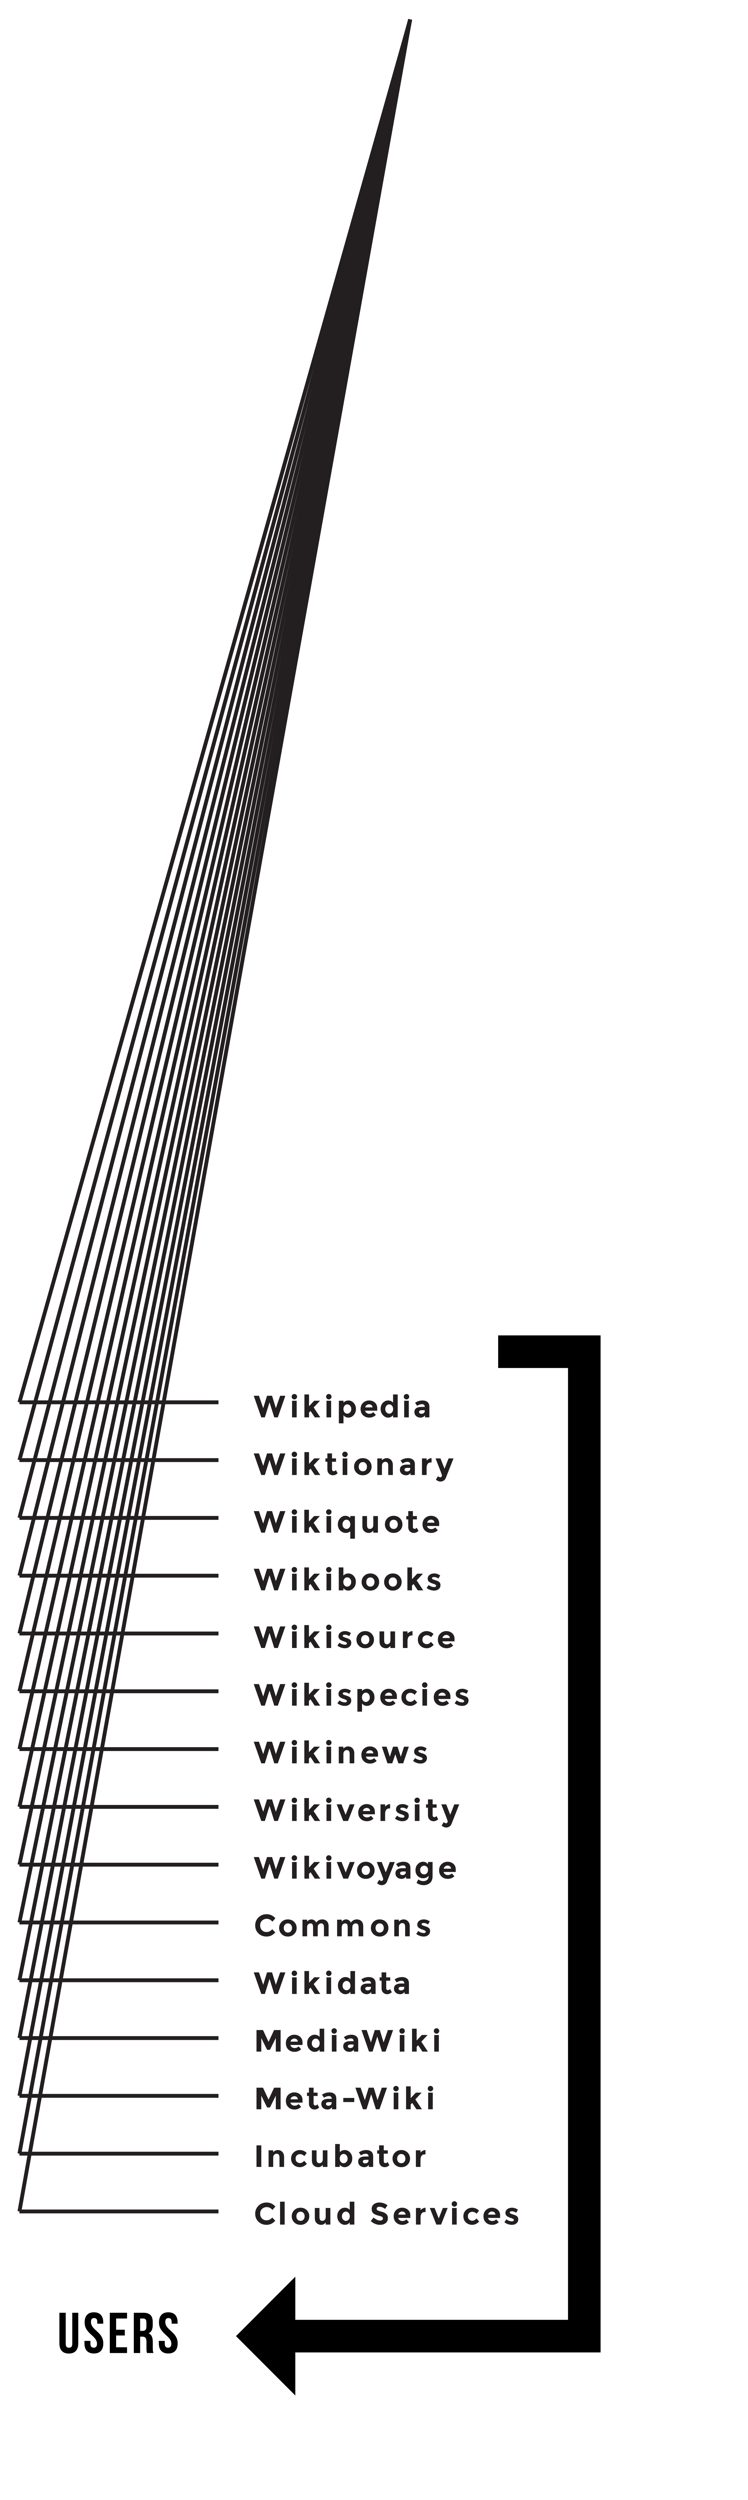 <?xml version="1.0" encoding="UTF-8" standalone="no"?>
<!DOCTYPE svg PUBLIC "-//W3C//DTD SVG 1.1//EN" "http://www.w3.org/Graphics/SVG/1.1/DTD/svg11.dtd">
<svg width="100%" height="100%" viewBox="0 0 781 2607" version="1.1" xmlns="http://www.w3.org/2000/svg" xmlns:xlink="http://www.w3.org/1999/xlink" xml:space="preserve" style="fill-rule:evenodd;clip-rule:evenodd;stroke-miterlimit:10;">
    <g transform="matrix(1,0,0,1,-48.136,-3819.74)">
        <g transform="matrix(2,0,0,2,0,0)">
            <g>
                <g>
                    <g>
                        <path d="M34.219,2641.03L138.128,2641.03" style="fill:none;stroke:#231F20;stroke-width:2.02px;"/>
                        <path d="M34.219,2671.16L138.128,2671.16" style="fill:none;stroke:#231F20;stroke-width:2.02px;"/>
                        <path d="M34.219,2701.3L138.128,2701.3" style="fill:none;stroke:#231F20;stroke-width:2.02px;"/>
                        <path d="M34.219,2731.43L138.128,2731.43" style="fill:none;stroke:#231F20;stroke-width:2.02px;"/>
                        <path d="M34.219,2761.57L138.128,2761.57" style="fill:none;stroke:#231F20;stroke-width:2.02px;"/>
                        <path d="M34.219,2791.7L138.128,2791.7" style="fill:none;stroke:#231F20;stroke-width:2.02px;"/>
                        <path d="M34.219,2821.84L138.128,2821.84" style="fill:none;stroke:#231F20;stroke-width:2.02px;"/>
                        <path d="M34.219,2851.97L138.128,2851.97" style="fill:none;stroke:#231F20;stroke-width:2.02px;"/>
                        <path d="M34.219,2882.1L138.128,2882.1" style="fill:none;stroke:#231F20;stroke-width:2.02px;"/>
                        <path d="M34.219,2912.24L138.128,2912.24" style="fill:none;stroke:#231F20;stroke-width:2.02px;"/>
                        <path d="M34.219,2942.37L138.128,2942.37" style="fill:none;stroke:#231F20;stroke-width:2.02px;"/>
                        <path d="M34.219,2972.51L138.128,2972.51" style="fill:none;stroke:#231F20;stroke-width:2.02px;"/>
                        <path d="M34.219,3002.64L138.128,3002.64" style="fill:none;stroke:#231F20;stroke-width:2.02px;"/>
                        <path d="M34.219,3032.78L138.128,3032.78" style="fill:none;stroke:#231F20;stroke-width:2.02px;"/>
                        <path d="M34.219,3062.91L138.128,3062.91" style="fill:none;stroke:#231F20;stroke-width:2.02px;"/>
                        <path d="M34.219,2641.03L238.19,1920.02" style="fill:none;stroke:#231F20;stroke-width:2.02px;"/>
                        <path d="M34.219,2671.16L238.19,1920.02" style="fill:none;stroke:#231F20;stroke-width:2.02px;"/>
                        <path d="M34.219,2701.3L238.19,1920.02" style="fill:none;stroke:#231F20;stroke-width:2.02px;"/>
                        <path d="M34.219,2731.43L238.19,1920.02" style="fill:none;stroke:#231F20;stroke-width:2.02px;"/>
                        <path d="M34.219,2761.57L238.19,1920.02" style="fill:none;stroke:#231F20;stroke-width:2.02px;"/>
                        <path d="M34.219,2791.7L238.19,1920.02" style="fill:none;stroke:#231F20;stroke-width:2.02px;"/>
                        <path d="M34.219,2821.84L238.19,1920.02" style="fill:none;stroke:#231F20;stroke-width:2.02px;"/>
                        <path d="M34.219,2851.97L238.19,1920.02" style="fill:none;stroke:#231F20;stroke-width:2.02px;"/>
                        <path d="M34.219,2882.1L238.19,1920.02" style="fill:none;stroke:#231F20;stroke-width:2.02px;"/>
                        <path d="M34.219,2912.24L238.19,1920.02" style="fill:none;stroke:#231F20;stroke-width:2.02px;"/>
                        <path d="M34.219,2942.37L238.19,1920.02" style="fill:none;stroke:#231F20;stroke-width:2.02px;"/>
                        <path d="M34.219,2972.51L238.19,1920.02" style="fill:none;stroke:#231F20;stroke-width:2.02px;"/>
                        <path d="M34.219,3002.64L238.19,1920.02" style="fill:none;stroke:#231F20;stroke-width:2.02px;"/>
                        <path d="M34.219,3032.78L238.19,1920.02" style="fill:none;stroke:#231F20;stroke-width:2.02px;"/>
                        <path d="M34.219,3062.91L238.19,1920.02" style="fill:none;stroke:#231F20;stroke-width:2.02px;"/>
                    </g>
                    <g>
                        <path d="M161.481,2644.09L163.478,2637.62L166.102,2637.62L168.083,2644.09L170.321,2637.62L173.043,2637.62L169.114,2648.88L167.246,2648.88L164.782,2641.05L162.334,2648.88L160.467,2648.88L156.537,2637.62L159.259,2637.62L161.481,2644.09Z" style="fill:rgb(35,31,32);fill-rule:nonzero;"/>
                        <path d="M178.953,2648.88L176.538,2648.88L176.538,2640.21L178.953,2640.21L178.953,2648.88ZM176.328,2638.1C176.328,2637.71 176.465,2637.37 176.739,2637.1C177.013,2636.82 177.348,2636.69 177.745,2636.69C178.142,2636.69 178.478,2636.82 178.752,2637.1C179.025,2637.37 179.162,2637.71 179.162,2638.1C179.162,2638.5 179.025,2638.84 178.752,2639.11C178.478,2639.38 178.142,2639.52 177.745,2639.52C177.348,2639.52 177.013,2639.38 176.739,2639.11C176.465,2638.84 176.328,2638.5 176.328,2638.1Z" style="fill:rgb(35,31,32);fill-rule:nonzero;"/>
                        <path d="M185.405,2648.88L182.989,2648.88L182.989,2636.93L185.405,2636.93L185.405,2643.06L188.094,2640.2L191.137,2640.2L187.836,2643.71L191.266,2648.88L188.4,2648.88L186.194,2645.56L185.405,2646.38L185.405,2648.88Z" style="fill:rgb(35,31,32);fill-rule:nonzero;"/>
                        <path d="M196.936,2648.88L194.52,2648.88L194.52,2640.21L196.936,2640.21L196.936,2648.88ZM194.311,2638.1C194.311,2637.71 194.448,2637.37 194.722,2637.1C194.995,2636.82 195.331,2636.69 195.728,2636.69C196.125,2636.69 196.461,2636.82 196.735,2637.1C197.008,2637.37 197.145,2637.71 197.145,2638.1C197.145,2638.5 197.008,2638.84 196.735,2639.11C196.461,2639.38 196.125,2639.52 195.728,2639.52C195.331,2639.52 194.995,2639.38 194.722,2639.11C194.448,2638.84 194.311,2638.5 194.311,2638.1Z" style="fill:rgb(35,31,32);fill-rule:nonzero;"/>
                        <path d="M208.71,2641.33C209.499,2642.18 209.893,2643.24 209.893,2644.51C209.893,2645.79 209.499,2646.86 208.71,2647.72C207.921,2648.58 206.997,2649.01 205.94,2649.01C204.883,2649.01 204.032,2648.58 203.388,2647.73L203.388,2652L200.972,2652L200.972,2640.21L203.388,2640.21L203.388,2641.18C204.128,2640.44 205.003,2640.07 206.012,2640.07C207.022,2640.07 207.921,2640.49 208.71,2641.33ZM203.943,2646.28C204.335,2646.72 204.81,2646.95 205.368,2646.95C205.927,2646.95 206.415,2646.72 206.834,2646.28C207.252,2645.83 207.462,2645.26 207.462,2644.56C207.462,2643.86 207.258,2643.28 206.85,2642.81C206.442,2642.33 205.953,2642.1 205.384,2642.1C204.816,2642.1 204.335,2642.33 203.943,2642.8C203.551,2643.26 203.356,2643.85 203.356,2644.55C203.356,2645.26 203.551,2645.83 203.943,2646.28Z" style="fill:rgb(35,31,32);fill-rule:nonzero;"/>
                        <path d="M220.3,2647.62C219.324,2648.54 218.178,2649.01 216.863,2649.01C215.547,2649.01 214.461,2648.6 213.602,2647.79C212.743,2646.98 212.314,2645.89 212.314,2644.53C212.314,2643.17 212.751,2642.08 213.626,2641.28C214.501,2640.47 215.534,2640.07 216.726,2640.07C217.917,2640.07 218.929,2640.43 219.761,2641.15C220.593,2641.87 221.009,2642.86 221.009,2644.11L221.009,2645.4L214.697,2645.4C214.772,2645.87 215.019,2646.26 215.437,2646.56C215.856,2646.86 216.328,2647.01 216.854,2647.01C217.703,2647.01 218.4,2646.72 218.948,2646.16L220.3,2647.62ZM217.982,2642.48C217.649,2642.2 217.244,2642.07 216.766,2642.07C216.288,2642.07 215.851,2642.21 215.454,2642.5C215.056,2642.79 214.826,2643.18 214.761,2643.68L218.561,2643.68C218.508,2643.16 218.314,2642.76 217.982,2642.48Z" style="fill:rgb(35,31,32);fill-rule:nonzero;"/>
                        <path d="M223.973,2647.7C223.167,2646.83 222.765,2645.75 222.765,2644.47C222.765,2643.18 223.157,2642.12 223.94,2641.3C224.724,2640.48 225.642,2640.07 226.694,2640.07C227.746,2640.07 228.605,2640.44 229.27,2641.18L229.27,2636.93L231.686,2636.93L231.686,2648.88L229.27,2648.88L229.27,2647.73C228.594,2648.58 227.743,2649.01 226.718,2649.01C225.693,2649.01 224.778,2648.57 223.973,2647.7ZM225.824,2646.28C226.243,2646.72 226.731,2646.95 227.29,2646.95C227.848,2646.95 228.323,2646.72 228.715,2646.28C229.107,2645.83 229.303,2645.26 229.303,2644.55C229.303,2643.85 229.107,2643.26 228.715,2642.8C228.323,2642.33 227.843,2642.1 227.274,2642.1C226.705,2642.1 226.216,2642.33 225.808,2642.81C225.4,2643.28 225.196,2643.86 225.196,2644.56C225.196,2645.26 225.406,2645.83 225.824,2646.28Z" style="fill:rgb(35,31,32);fill-rule:nonzero;"/>
                        <path d="M237.488,2648.88L235.072,2648.88L235.072,2640.21L237.488,2640.21L237.488,2648.88ZM234.863,2638.1C234.863,2637.71 235,2637.37 235.274,2637.1C235.547,2636.82 235.883,2636.69 236.28,2636.69C236.677,2636.69 237.013,2636.82 237.286,2637.1C237.56,2637.37 237.697,2637.71 237.697,2638.1C237.697,2638.5 237.56,2638.84 237.286,2639.11C237.013,2639.38 236.677,2639.52 236.28,2639.52C235.883,2639.52 235.547,2639.38 235.274,2639.11C235,2638.84 234.863,2638.5 234.863,2638.1Z" style="fill:rgb(35,31,32);fill-rule:nonzero;"/>
                        <path d="M248.233,2648.88L245.963,2648.88L245.963,2647.83C245.34,2648.61 244.57,2649.01 243.652,2649.01C242.734,2649.01 241.964,2648.74 241.341,2648.21C240.719,2647.68 240.407,2646.97 240.407,2646.08C240.407,2645.2 240.729,2644.53 241.373,2644.09C242.017,2643.65 242.898,2643.43 244.014,2643.43L245.818,2643.43L245.818,2643.39C245.818,2642.46 245.329,2642 244.352,2642C243.934,2642 243.491,2642.08 243.024,2642.25C242.557,2642.42 242.162,2642.62 241.84,2642.87L240.761,2641.31C241.899,2640.48 243.198,2640.07 244.658,2640.07C245.71,2640.07 246.569,2640.33 247.235,2640.86C247.9,2641.38 248.233,2642.22 248.233,2643.35L248.233,2648.88ZM245.802,2645.58L245.802,2645.16L244.288,2645.16C243.322,2645.16 242.839,2645.46 242.839,2646.06C242.839,2646.37 242.954,2646.61 243.185,2646.78C243.416,2646.94 243.746,2647.03 244.175,2647.03C244.605,2647.03 244.983,2646.89 245.31,2646.63C245.638,2646.37 245.802,2646.02 245.802,2645.58Z" style="fill:rgb(35,31,32);fill-rule:nonzero;"/>
                        <path d="M161.481,2674.16L163.478,2667.68L166.102,2667.68L168.083,2674.16L170.321,2667.68L173.043,2667.68L169.114,2678.94L167.246,2678.94L164.782,2671.11L162.334,2678.94L160.467,2678.94L156.537,2667.68L159.259,2667.68L161.481,2674.16Z" style="fill:rgb(35,31,32);fill-rule:nonzero;"/>
                        <path d="M178.953,2678.94L176.538,2678.94L176.538,2670.28L178.953,2670.28L178.953,2678.94ZM176.328,2668.17C176.328,2667.77 176.465,2667.43 176.739,2667.16C177.013,2666.89 177.348,2666.75 177.745,2666.75C178.142,2666.75 178.478,2666.89 178.752,2667.16C179.025,2667.43 179.162,2667.77 179.162,2668.17C179.162,2668.57 179.025,2668.9 178.752,2669.17C178.478,2669.45 178.142,2669.59 177.745,2669.59C177.348,2669.59 177.013,2669.45 176.739,2669.17C176.465,2668.9 176.328,2668.57 176.328,2668.17Z" style="fill:rgb(35,31,32);fill-rule:nonzero;"/>
                        <path d="M185.405,2678.94L182.989,2678.94L182.989,2666.99L185.405,2666.99L185.405,2673.13L188.094,2670.26L191.137,2670.26L187.836,2673.77L191.266,2678.94L188.4,2678.94L186.194,2675.62L185.405,2676.44L185.405,2678.94Z" style="fill:rgb(35,31,32);fill-rule:nonzero;"/>
                        <path d="M197.403,2672.02L197.403,2675.9C197.403,2676.23 197.489,2676.49 197.66,2676.68C197.832,2676.87 198.036,2676.96 198.272,2676.96C198.723,2676.96 199.104,2676.76 199.416,2676.35L200.317,2678.04C199.566,2678.73 198.774,2679.07 197.942,2679.07C197.11,2679.07 196.407,2678.8 195.833,2678.25C195.258,2677.7 194.971,2676.95 194.971,2676.01L194.971,2672.02L193.957,2672.02L193.957,2670.28L194.971,2670.28L194.971,2667.68L197.403,2667.68L197.403,2670.28L199.496,2670.28L199.496,2672.02L197.403,2672.02Z" style="fill:rgb(35,31,32);fill-rule:nonzero;"/>
                        <path d="M205.371,2678.94L202.956,2678.94L202.956,2670.28L205.371,2670.28L205.371,2678.94ZM202.746,2668.17C202.746,2667.77 202.883,2667.43 203.157,2667.16C203.431,2666.89 203.766,2666.75 204.163,2666.75C204.56,2666.75 204.896,2666.89 205.17,2667.16C205.443,2667.43 205.58,2667.77 205.58,2668.17C205.58,2668.57 205.443,2668.9 205.17,2669.17C204.896,2669.45 204.56,2669.59 204.163,2669.59C203.766,2669.59 203.431,2669.45 203.157,2669.17C202.883,2668.9 202.746,2668.57 202.746,2668.17Z" style="fill:rgb(35,31,32);fill-rule:nonzero;"/>
                        <path d="M211.944,2676.34C212.346,2676.78 212.861,2677.01 213.489,2677.01C214.117,2677.01 214.633,2676.78 215.035,2676.34C215.438,2675.89 215.639,2675.32 215.639,2674.61C215.639,2673.9 215.438,2673.32 215.035,2672.87C214.633,2672.42 214.117,2672.19 213.489,2672.19C212.861,2672.19 212.346,2672.42 211.944,2672.87C211.541,2673.32 211.34,2673.9 211.34,2674.61C211.34,2675.32 211.541,2675.89 211.944,2676.34ZM216.766,2677.78C215.897,2678.64 214.804,2679.07 213.489,2679.07C212.174,2679.07 211.082,2678.64 210.213,2677.78C209.343,2676.92 208.908,2675.87 208.908,2674.61C208.908,2673.35 209.343,2672.29 210.213,2671.43C211.082,2670.56 212.174,2670.13 213.489,2670.13C214.804,2670.13 215.897,2670.56 216.766,2671.43C217.636,2672.29 218.071,2673.35 218.071,2674.61C218.071,2675.87 217.636,2676.92 216.766,2677.78Z" style="fill:rgb(35,31,32);fill-rule:nonzero;"/>
                        <path d="M223.473,2674.11L223.473,2678.94L221.058,2678.94L221.058,2670.28L223.473,2670.28L223.473,2671.24C224.203,2670.5 225.025,2670.13 225.937,2670.13C226.85,2670.13 227.614,2670.45 228.232,2671.1C228.849,2671.74 229.158,2672.6 229.158,2673.68L229.158,2678.94L226.742,2678.94L226.742,2674.05C226.742,2672.71 226.254,2672.05 225.277,2672.05C224.794,2672.05 224.372,2672.22 224.013,2672.57C223.653,2672.92 223.473,2673.43 223.473,2674.11Z" style="fill:rgb(35,31,32);fill-rule:nonzero;"/>
                        <path d="M240.656,2678.94L238.386,2678.94L238.386,2677.89C237.763,2678.68 236.993,2679.07 236.075,2679.07C235.157,2679.07 234.387,2678.8 233.764,2678.27C233.142,2677.74 232.831,2677.03 232.831,2676.15C232.831,2675.26 233.153,2674.6 233.797,2674.16C234.441,2673.72 235.321,2673.5 236.437,2673.5L238.241,2673.5L238.241,2673.45C238.241,2672.53 237.753,2672.07 236.776,2672.07C236.357,2672.07 235.914,2672.15 235.447,2672.31C234.98,2672.48 234.586,2672.69 234.264,2672.93L233.185,2671.37C234.323,2670.55 235.622,2670.13 237.082,2670.13C238.134,2670.13 238.992,2670.39 239.658,2670.92C240.324,2671.45 240.656,2672.28 240.656,2673.42L240.656,2678.94ZM238.225,2675.64L238.225,2675.22L236.711,2675.22C235.745,2675.22 235.262,2675.52 235.262,2676.12C235.262,2676.43 235.377,2676.67 235.608,2676.84C235.839,2677.01 236.169,2677.09 236.599,2677.09C237.028,2677.09 237.406,2676.96 237.734,2676.69C238.061,2676.43 238.225,2676.08 238.225,2675.64Z" style="fill:rgb(35,31,32);fill-rule:nonzero;"/>
                        <path d="M248.919,2672.4C248.2,2672.4 247.663,2672.66 247.309,2673.17C246.955,2673.68 246.778,2674.35 246.778,2675.19L246.778,2678.94L244.362,2678.94L244.362,2670.28L246.778,2670.28L246.778,2671.42C247.089,2671.07 247.478,2670.77 247.945,2670.52C248.412,2670.27 248.887,2670.14 249.37,2670.13L249.386,2672.4L248.919,2672.4Z" style="fill:rgb(35,31,32);fill-rule:nonzero;"/>
                        <path d="M254.028,2682.35C253.18,2682.35 252.38,2682.01 251.629,2681.32L252.724,2679.54C253.132,2679.93 253.55,2680.13 253.98,2680.13C254.205,2680.13 254.398,2680.02 254.559,2679.8C254.72,2679.58 254.801,2679.35 254.801,2679.1C254.801,2678.85 253.685,2675.91 251.452,2670.28L254.028,2670.28L256.137,2675.67L258.247,2670.28L260.823,2670.28L256.798,2680.49C256.561,2681.08 256.194,2681.53 255.695,2681.86C255.195,2682.19 254.64,2682.35 254.028,2682.35Z" style="fill:rgb(35,31,32);fill-rule:nonzero;"/>
                        <path d="M161.481,2704.22L163.478,2697.75L166.102,2697.75L168.083,2704.22L170.321,2697.75L173.043,2697.75L169.114,2709L167.246,2709L164.782,2701.18L162.334,2709L160.467,2709L156.537,2697.75L159.259,2697.75L161.481,2704.22Z" style="fill:rgb(35,31,32);fill-rule:nonzero;"/>
                        <path d="M178.953,2709L176.538,2709L176.538,2700.34L178.953,2700.34L178.953,2709ZM176.328,2698.23C176.328,2697.83 176.465,2697.5 176.739,2697.22C177.013,2696.95 177.348,2696.81 177.745,2696.81C178.142,2696.81 178.478,2696.95 178.752,2697.22C179.025,2697.5 179.162,2697.83 179.162,2698.23C179.162,2698.63 179.025,2698.96 178.752,2699.24C178.478,2699.51 178.142,2699.65 177.745,2699.65C177.348,2699.65 177.013,2699.51 176.739,2699.24C176.465,2698.96 176.328,2698.63 176.328,2698.23Z" style="fill:rgb(35,31,32);fill-rule:nonzero;"/>
                        <path d="M185.355,2709L182.939,2709L182.939,2697.06L185.355,2697.06L185.355,2703.19L188.044,2700.32L191.087,2700.32L187.786,2703.84L191.216,2709L188.35,2709L186.144,2705.69L185.355,2706.51L185.355,2709Z" style="fill:rgb(35,31,32);fill-rule:nonzero;"/>
                        <path d="M196.936,2709L194.52,2709L194.52,2700.34L196.936,2700.34L196.936,2709ZM194.311,2698.23C194.311,2697.83 194.448,2697.5 194.722,2697.22C194.995,2696.95 195.331,2696.81 195.728,2696.81C196.125,2696.81 196.461,2696.95 196.735,2697.22C197.008,2697.5 197.145,2697.83 197.145,2698.23C197.145,2698.63 197.008,2698.96 196.735,2699.24C196.461,2699.51 196.125,2699.65 195.728,2699.65C195.331,2699.65 194.995,2699.51 194.722,2699.24C194.448,2698.96 194.311,2698.63 194.311,2698.23Z" style="fill:rgb(35,31,32);fill-rule:nonzero;"/>
                        <path d="M201.679,2707.89C200.853,2707.05 200.439,2705.98 200.439,2704.68C200.439,2703.38 200.842,2702.3 201.647,2701.46C202.452,2700.62 203.348,2700.2 204.336,2700.2C205.324,2700.2 206.188,2700.57 206.929,2701.31L206.929,2700.34L209.36,2700.34L209.36,2712.13L206.929,2712.13L206.929,2708.31C206.242,2708.86 205.458,2709.13 204.578,2709.13C203.472,2709.13 202.506,2708.72 201.679,2707.89ZM203.499,2706.4C203.917,2706.85 204.406,2707.07 204.964,2707.07C205.522,2707.07 205.995,2706.85 206.381,2706.4C206.768,2705.96 206.961,2705.38 206.961,2704.68C206.961,2703.98 206.768,2703.39 206.381,2702.93C205.995,2702.46 205.517,2702.22 204.948,2702.22C204.379,2702.22 203.891,2702.46 203.483,2702.93C203.075,2703.39 202.871,2703.98 202.871,2704.68C202.871,2705.38 203.08,2705.96 203.499,2706.4Z" style="fill:rgb(35,31,32);fill-rule:nonzero;"/>
                        <path d="M218.934,2705.01L218.934,2700.34L221.366,2700.34L221.366,2709L218.934,2709L218.934,2707.86C218.333,2708.71 217.557,2709.13 216.607,2709.13C215.657,2709.13 214.86,2708.84 214.216,2708.24C213.572,2707.64 213.25,2706.76 213.25,2705.59L213.25,2700.34L215.682,2700.34L215.682,2705.06C215.682,2706.39 216.17,2707.05 217.147,2707.05C217.63,2707.05 218.049,2706.88 218.403,2706.53C218.757,2706.18 218.934,2705.68 218.934,2705.01Z" style="fill:rgb(35,31,32);fill-rule:nonzero;"/>
                        <path d="M228.038,2706.4C228.441,2706.85 228.956,2707.07 229.584,2707.07C230.212,2707.07 230.727,2706.85 231.13,2706.4C231.533,2705.96 231.734,2705.38 231.734,2704.67C231.734,2703.96 231.533,2703.38 231.13,2702.93C230.727,2702.48 230.212,2702.26 229.584,2702.26C228.956,2702.26 228.441,2702.48 228.038,2702.93C227.636,2703.38 227.435,2703.96 227.435,2704.67C227.435,2705.38 227.636,2705.96 228.038,2706.4ZM232.861,2707.84C231.992,2708.7 230.899,2709.13 229.584,2709.13C228.269,2709.13 227.177,2708.7 226.307,2707.84C225.438,2706.99 225.003,2705.93 225.003,2704.67C225.003,2703.42 225.438,2702.36 226.307,2701.49C227.177,2700.63 228.269,2700.2 229.584,2700.2C230.899,2700.2 231.992,2700.63 232.861,2701.49C233.731,2702.36 234.165,2703.42 234.165,2704.67C234.165,2705.93 233.731,2706.99 232.861,2707.84Z" style="fill:rgb(35,31,32);fill-rule:nonzero;"/>
                        <path d="M239.624,2702.08L239.624,2705.96C239.624,2706.29 239.71,2706.55 239.882,2706.74C240.053,2706.93 240.257,2707.02 240.494,2707.02C240.944,2707.02 241.326,2706.82 241.637,2706.41L242.539,2708.1C241.787,2708.79 240.995,2709.13 240.164,2709.13C239.332,2709.13 238.628,2708.86 238.054,2708.31C237.48,2707.76 237.193,2707.02 237.193,2706.07L237.193,2702.08L236.178,2702.08L236.178,2700.34L237.193,2700.34L237.193,2697.75L239.624,2697.75L239.624,2700.34L241.717,2700.34L241.717,2702.08L239.624,2702.08Z" style="fill:rgb(35,31,32);fill-rule:nonzero;"/>
                        <path d="M252.631,2707.75C251.654,2708.67 250.508,2709.13 249.193,2709.13C247.878,2709.13 246.791,2708.73 245.932,2707.92C245.073,2707.11 244.644,2706.02 244.644,2704.66C244.644,2703.29 245.081,2702.21 245.956,2701.4C246.831,2700.6 247.864,2700.2 249.056,2700.2C250.247,2700.2 251.259,2700.55 252.091,2701.27C252.923,2701.99 253.339,2702.98 253.339,2704.24L253.339,2705.53L247.027,2705.53C247.102,2706 247.349,2706.38 247.768,2706.68C248.186,2706.99 248.659,2707.14 249.185,2707.14C250.033,2707.14 250.731,2706.85 251.278,2706.28L252.631,2707.75ZM250.312,2702.61C249.979,2702.33 249.574,2702.19 249.096,2702.19C248.618,2702.19 248.181,2702.34 247.784,2702.63C247.387,2702.92 247.156,2703.31 247.091,2703.8L250.892,2703.8C250.838,2703.29 250.645,2702.89 250.312,2702.61Z" style="fill:rgb(35,31,32);fill-rule:nonzero;"/>
                        <path d="M161.481,2734.28L163.478,2727.81L166.102,2727.81L168.083,2734.28L170.321,2727.81L173.043,2727.81L169.114,2739.07L167.246,2739.07L164.782,2731.24L162.334,2739.07L160.467,2739.07L156.537,2727.81L159.259,2727.81L161.481,2734.28Z" style="fill:rgb(35,31,32);fill-rule:nonzero;"/>
                        <path d="M178.953,2739.07L176.538,2739.07L176.538,2730.4L178.953,2730.4L178.953,2739.07ZM176.328,2728.29C176.328,2727.9 176.465,2727.56 176.739,2727.29C177.013,2727.01 177.348,2726.88 177.745,2726.88C178.142,2726.88 178.478,2727.01 178.752,2727.29C179.025,2727.56 179.162,2727.9 179.162,2728.29C179.162,2728.69 179.025,2729.03 178.752,2729.3C178.478,2729.58 178.142,2729.71 177.745,2729.71C177.348,2729.71 177.013,2729.58 176.739,2729.3C176.465,2729.03 176.328,2728.69 176.328,2728.29Z" style="fill:rgb(35,31,32);fill-rule:nonzero;"/>
                        <path d="M185.355,2739.07L182.939,2739.07L182.939,2727.12L185.355,2727.12L185.355,2733.25L188.044,2730.39L191.087,2730.39L187.786,2733.9L191.216,2739.07L188.35,2739.07L186.144,2735.75L185.355,2736.57L185.355,2739.07Z" style="fill:rgb(35,31,32);fill-rule:nonzero;"/>
                        <path d="M196.936,2739.07L194.52,2739.07L194.52,2730.4L196.936,2730.4L196.936,2739.07ZM194.311,2728.29C194.311,2727.9 194.448,2727.56 194.722,2727.29C194.995,2727.01 195.331,2726.88 195.728,2726.88C196.125,2726.88 196.461,2727.01 196.735,2727.29C197.008,2727.56 197.145,2727.9 197.145,2728.29C197.145,2728.69 197.008,2729.03 196.735,2729.3C196.461,2729.58 196.125,2729.71 195.728,2729.71C195.331,2729.71 194.995,2729.58 194.722,2729.3C194.448,2729.03 194.311,2728.69 194.311,2728.29Z" style="fill:rgb(35,31,32);fill-rule:nonzero;"/>
                        <path d="M208.668,2731.49C209.451,2732.31 209.843,2733.37 209.843,2734.66C209.843,2735.94 209.441,2737.02 208.635,2737.89C207.83,2738.76 206.915,2739.2 205.89,2739.2C204.865,2739.2 204.014,2738.77 203.338,2737.92L203.338,2739.07L200.922,2739.07L200.922,2727.12L203.338,2727.12L203.338,2731.37C204.003,2730.63 204.862,2730.26 205.914,2730.26C206.966,2730.26 207.884,2730.67 208.668,2731.49ZM203.893,2736.47C204.285,2736.91 204.76,2737.14 205.318,2737.14C205.877,2737.14 206.365,2736.91 206.784,2736.47C207.202,2736.02 207.412,2735.45 207.412,2734.75C207.412,2734.05 207.208,2733.47 206.8,2733C206.392,2732.52 205.903,2732.29 205.334,2732.29C204.766,2732.29 204.285,2732.52 203.893,2732.99C203.501,2733.45 203.306,2734.04 203.306,2734.74C203.306,2735.45 203.501,2736.02 203.893,2736.47Z" style="fill:rgb(35,31,32);fill-rule:nonzero;"/>
                        <path d="M215.883,2736.47C216.285,2736.91 216.801,2737.14 217.429,2737.14C218.057,2737.14 218.572,2736.91 218.974,2736.47C219.377,2736.02 219.578,2735.44 219.578,2734.74C219.578,2734.03 219.377,2733.45 218.974,2733C218.572,2732.55 218.057,2732.32 217.429,2732.32C216.801,2732.32 216.285,2732.55 215.883,2733C215.48,2733.45 215.279,2734.03 215.279,2734.74C215.279,2735.44 215.48,2736.02 215.883,2736.47ZM220.705,2737.91C219.836,2738.77 218.744,2739.2 217.429,2739.2C216.114,2739.2 215.021,2738.77 214.152,2737.91C213.282,2737.05 212.847,2735.99 212.847,2734.74C212.847,2733.48 213.282,2732.42 214.152,2731.55C215.021,2730.69 216.114,2730.26 217.429,2730.26C218.744,2730.26 219.836,2730.69 220.705,2731.55C221.575,2732.42 222.01,2733.48 222.01,2734.74C222.01,2735.99 221.575,2737.05 220.705,2737.91Z" style="fill:rgb(35,31,32);fill-rule:nonzero;"/>
                        <path d="M227.633,2736.47C228.036,2736.91 228.551,2737.14 229.179,2737.14C229.807,2737.14 230.322,2736.91 230.725,2736.47C231.128,2736.02 231.329,2735.44 231.329,2734.74C231.329,2734.03 231.128,2733.45 230.725,2733C230.322,2732.55 229.807,2732.32 229.179,2732.32C228.551,2732.32 228.036,2732.55 227.633,2733C227.231,2733.45 227.029,2734.03 227.029,2734.74C227.029,2735.44 227.231,2736.02 227.633,2736.47ZM232.456,2737.91C231.586,2738.77 230.494,2739.2 229.179,2739.2C227.864,2739.2 226.772,2738.77 225.902,2737.91C225.033,2737.05 224.598,2735.99 224.598,2734.74C224.598,2733.48 225.033,2732.42 225.902,2731.55C226.772,2730.69 227.864,2730.26 229.179,2730.26C230.494,2730.26 231.586,2730.69 232.456,2731.55C233.326,2732.42 233.76,2733.48 233.76,2734.74C233.76,2735.99 233.326,2737.05 232.456,2737.91Z" style="fill:rgb(35,31,32);fill-rule:nonzero;"/>
                        <path d="M239.163,2739.07L236.748,2739.07L236.748,2727.12L239.163,2727.12L239.163,2733.25L241.852,2730.39L244.896,2730.39L241.595,2733.9L245.024,2739.07L242.158,2739.07L239.952,2735.75L239.163,2736.57L239.163,2739.07Z" style="fill:rgb(35,31,32);fill-rule:nonzero;"/>
                        <path d="M253.081,2738.42C252.453,2738.94 251.656,2739.2 250.69,2739.2C250.046,2739.2 249.375,2739.08 248.677,2738.85C247.979,2738.62 247.351,2738.28 246.793,2737.83L247.856,2736.31C248.758,2737.01 249.718,2737.36 250.738,2737.36C251.049,2737.36 251.296,2737.3 251.479,2737.18C251.661,2737.05 251.753,2736.89 251.753,2736.68C251.753,2736.48 251.626,2736.29 251.374,2736.12C251.122,2735.95 250.757,2735.79 250.279,2735.64C249.802,2735.49 249.437,2735.36 249.184,2735.25C248.932,2735.14 248.645,2734.99 248.323,2734.78C247.668,2734.38 247.341,2733.77 247.341,2732.97C247.341,2732.17 247.663,2731.52 248.307,2731.02C248.951,2730.51 249.783,2730.26 250.803,2730.26C251.822,2730.26 252.842,2730.6 253.862,2731.29L252.96,2732.9C252.209,2732.38 251.46,2732.13 250.714,2732.13C249.968,2732.13 249.595,2732.33 249.595,2732.74C249.595,2732.96 249.713,2733.14 249.949,2733.27C250.185,2733.4 250.577,2733.55 251.125,2733.72C251.672,2733.89 252.061,2734.02 252.292,2734.12C252.523,2734.21 252.799,2734.35 253.121,2734.54C253.722,2734.91 254.023,2735.52 254.023,2736.37C254.023,2737.22 253.709,2737.91 253.081,2738.42Z" style="fill:rgb(35,31,32);fill-rule:nonzero;"/>
                        <path d="M161.481,2764.35L163.478,2757.88L166.102,2757.88L168.083,2764.35L170.321,2757.88L173.043,2757.88L169.114,2769.13L167.246,2769.13L164.782,2761.3L162.334,2769.13L160.467,2769.13L156.537,2757.88L159.259,2757.88L161.481,2764.35Z" style="fill:rgb(35,31,32);fill-rule:nonzero;"/>
                        <path d="M178.953,2769.13L176.538,2769.13L176.538,2760.47L178.953,2760.47L178.953,2769.13ZM176.328,2758.36C176.328,2757.96 176.465,2757.62 176.739,2757.35C177.013,2757.08 177.348,2756.94 177.745,2756.94C178.142,2756.94 178.478,2757.08 178.752,2757.35C179.025,2757.62 179.162,2757.96 179.162,2758.36C179.162,2758.76 179.025,2759.09 178.752,2759.36C178.478,2759.64 178.142,2759.78 177.745,2759.78C177.348,2759.78 177.013,2759.64 176.739,2759.36C176.465,2759.09 176.328,2758.76 176.328,2758.36Z" style="fill:rgb(35,31,32);fill-rule:nonzero;"/>
                        <path d="M185.355,2769.13L182.939,2769.13L182.939,2757.18L185.355,2757.18L185.355,2763.32L188.044,2760.45L191.087,2760.45L187.786,2763.96L191.216,2769.13L188.35,2769.13L186.144,2765.81L185.355,2766.63L185.355,2769.13Z" style="fill:rgb(35,31,32);fill-rule:nonzero;"/>
                        <path d="M196.936,2769.13L194.52,2769.13L194.52,2760.47L196.936,2760.47L196.936,2769.13ZM194.311,2758.36C194.311,2757.96 194.448,2757.62 194.722,2757.35C194.995,2757.08 195.331,2756.94 195.728,2756.94C196.125,2756.94 196.461,2757.08 196.735,2757.35C197.008,2757.62 197.145,2757.96 197.145,2758.36C197.145,2758.76 197.008,2759.09 196.735,2759.36C196.461,2759.64 196.125,2759.78 195.728,2759.78C195.331,2759.78 194.995,2759.64 194.722,2759.36C194.448,2759.09 194.311,2758.76 194.311,2758.36Z" style="fill:rgb(35,31,32);fill-rule:nonzero;"/>
                        <path d="M206.502,2768.49C205.874,2769 205.077,2769.26 204.111,2769.26C203.467,2769.26 202.796,2769.14 202.098,2768.91C201.4,2768.68 200.772,2768.34 200.214,2767.89L201.277,2766.38C202.178,2767.08 203.139,2767.42 204.159,2767.42C204.47,2767.42 204.717,2767.36 204.9,2767.24C205.082,2767.12 205.173,2766.95 205.173,2766.75C205.173,2766.54 205.047,2766.36 204.795,2766.18C204.543,2766.01 204.178,2765.85 203.7,2765.7C203.222,2765.55 202.857,2765.42 202.605,2765.31C202.353,2765.21 202.066,2765.05 201.744,2764.85C201.089,2764.44 200.761,2763.84 200.761,2763.04C200.761,2762.24 201.083,2761.58 201.727,2761.08C202.372,2760.58 203.204,2760.32 204.223,2760.32C205.243,2760.32 206.263,2760.67 207.283,2761.35L206.381,2762.96C205.63,2762.45 204.881,2762.19 204.135,2762.19C203.389,2762.19 203.016,2762.39 203.016,2762.8C203.016,2763.03 203.134,2763.2 203.37,2763.33C203.606,2763.46 203.998,2763.61 204.545,2763.78C205.093,2763.96 205.482,2764.09 205.713,2764.18C205.944,2764.27 206.22,2764.41 206.542,2764.61C207.143,2764.97 207.444,2765.58 207.444,2766.43C207.444,2767.29 207.13,2767.97 206.502,2768.49Z" style="fill:rgb(35,31,32);fill-rule:nonzero;"/>
                        <path d="M213.182,2766.53C213.584,2766.97 214.1,2767.2 214.728,2767.2C215.356,2767.2 215.871,2766.97 216.273,2766.53C216.676,2766.08 216.877,2765.51 216.877,2764.8C216.877,2764.09 216.676,2763.51 216.273,2763.06C215.871,2762.61 215.356,2762.38 214.728,2762.38C214.1,2762.38 213.584,2762.61 213.182,2763.06C212.779,2763.51 212.578,2764.09 212.578,2764.8C212.578,2765.51 212.779,2766.08 213.182,2766.53ZM218.005,2767.97C217.135,2768.83 216.043,2769.26 214.728,2769.26C213.413,2769.26 212.32,2768.83 211.451,2767.97C210.581,2767.11 210.146,2766.05 210.146,2764.8C210.146,2763.54 210.581,2762.48 211.451,2761.62C212.32,2760.75 213.413,2760.32 214.728,2760.32C216.043,2760.32 217.135,2760.75 218.005,2761.62C218.874,2762.48 219.309,2763.54 219.309,2764.8C219.309,2766.05 218.874,2767.11 218.005,2767.97Z" style="fill:rgb(35,31,32);fill-rule:nonzero;"/>
                        <path d="M227.884,2765.14L227.884,2760.47L230.315,2760.47L230.315,2769.13L227.884,2769.13L227.884,2767.99C227.283,2768.84 226.507,2769.26 225.557,2769.26C224.607,2769.26 223.81,2768.96 223.166,2768.37C222.522,2767.77 222.2,2766.89 222.2,2765.72L222.2,2760.47L224.631,2760.47L224.631,2765.18C224.631,2766.52 225.119,2767.18 226.096,2767.18C226.579,2767.18 226.998,2767.01 227.352,2766.66C227.707,2766.31 227.884,2765.8 227.884,2765.14Z" style="fill:rgb(35,31,32);fill-rule:nonzero;"/>
                        <path d="M238.959,2762.59C238.24,2762.59 237.703,2762.85 237.349,2763.36C236.994,2763.87 236.817,2764.54 236.817,2765.38L236.817,2769.13L234.402,2769.13L234.402,2760.47L236.817,2760.47L236.817,2761.61C237.128,2761.26 237.518,2760.96 237.985,2760.71C238.452,2760.46 238.927,2760.33 239.41,2760.32L239.426,2762.59L238.959,2762.59Z" style="fill:rgb(35,31,32);fill-rule:nonzero;"/>
                        <path d="M246.874,2767.12C247.679,2767.12 248.404,2766.72 249.048,2765.91L250.481,2767.52C249.365,2768.68 248.157,2769.26 246.858,2769.26C245.559,2769.26 244.462,2768.85 243.565,2768.03C242.669,2767.21 242.221,2766.13 242.221,2764.81C242.221,2763.48 242.674,2762.4 243.581,2761.57C244.489,2760.74 245.565,2760.32 246.81,2760.32C247.433,2760.32 248.063,2760.45 248.702,2760.71C249.341,2760.97 249.902,2761.35 250.385,2761.85L249.129,2763.49C248.85,2763.16 248.509,2762.9 248.106,2762.72C247.704,2762.54 247.304,2762.45 246.907,2762.45C246.273,2762.45 245.728,2762.65 245.272,2763.07C244.816,2763.48 244.588,2764.05 244.588,2764.79C244.588,2765.53 244.816,2766.1 245.272,2766.51C245.728,2766.91 246.262,2767.12 246.874,2767.12Z" style="fill:rgb(35,31,32);fill-rule:nonzero;"/>
                        <path d="M260.645,2767.87C259.668,2768.8 258.522,2769.26 257.207,2769.26C255.892,2769.26 254.806,2768.85 253.947,2768.04C253.088,2767.23 252.659,2766.15 252.659,2764.78C252.659,2763.42 253.096,2762.34 253.971,2761.53C254.846,2760.72 255.879,2760.32 257.071,2760.32C258.262,2760.32 259.274,2760.68 260.106,2761.4C260.938,2762.12 261.354,2763.11 261.354,2764.36L261.354,2765.65L255.042,2765.65C255.117,2766.12 255.364,2766.51 255.782,2766.81C256.201,2767.11 256.673,2767.26 257.199,2767.26C258.047,2767.26 258.745,2766.98 259.293,2766.41L260.645,2767.87ZM258.327,2762.74C257.994,2762.46 257.589,2762.32 257.111,2762.32C256.633,2762.32 256.196,2762.46 255.798,2762.75C255.401,2763.04 255.17,2763.43 255.106,2763.93L258.906,2763.93C258.853,2763.41 258.659,2763.02 258.327,2762.74Z" style="fill:rgb(35,31,32);fill-rule:nonzero;"/>
                        <path d="M161.481,2794.41L163.478,2787.94L166.102,2787.94L168.083,2794.41L170.321,2787.94L173.043,2787.94L169.114,2799.19L167.246,2799.19L164.782,2791.37L162.334,2799.19L160.467,2799.19L156.537,2787.94L159.259,2787.94L161.481,2794.41Z" style="fill:rgb(35,31,32);fill-rule:nonzero;"/>
                        <path d="M178.953,2799.19L176.538,2799.19L176.538,2790.53L178.953,2790.53L178.953,2799.19ZM176.328,2788.42C176.328,2788.02 176.465,2787.69 176.739,2787.41C177.013,2787.14 177.348,2787 177.745,2787C178.142,2787 178.478,2787.14 178.752,2787.41C179.025,2787.69 179.162,2788.02 179.162,2788.42C179.162,2788.82 179.025,2789.15 178.752,2789.43C178.478,2789.7 178.142,2789.84 177.745,2789.84C177.348,2789.84 177.013,2789.7 176.739,2789.43C176.465,2789.15 176.328,2788.82 176.328,2788.42Z" style="fill:rgb(35,31,32);fill-rule:nonzero;"/>
                        <path d="M185.355,2799.19L182.939,2799.19L182.939,2787.25L185.355,2787.25L185.355,2793.38L188.044,2790.51L191.087,2790.51L187.786,2794.03L191.216,2799.19L188.35,2799.19L186.144,2795.88L185.355,2796.7L185.355,2799.19Z" style="fill:rgb(35,31,32);fill-rule:nonzero;"/>
                        <path d="M196.936,2799.19L194.52,2799.19L194.52,2790.53L196.936,2790.53L196.936,2799.19ZM194.311,2788.42C194.311,2788.02 194.448,2787.69 194.722,2787.41C194.995,2787.14 195.331,2787 195.728,2787C196.125,2787 196.461,2787.14 196.735,2787.41C197.008,2787.69 197.145,2788.02 197.145,2788.42C197.145,2788.82 197.008,2789.15 196.735,2789.43C196.461,2789.7 196.125,2789.84 195.728,2789.84C195.331,2789.84 194.995,2789.7 194.722,2789.43C194.448,2789.15 194.311,2788.82 194.311,2788.42Z" style="fill:rgb(35,31,32);fill-rule:nonzero;"/>
                        <path d="M206.502,2798.55C205.874,2799.07 205.077,2799.32 204.111,2799.32C203.467,2799.32 202.796,2799.21 202.098,2798.98C201.4,2798.75 200.772,2798.41 200.214,2797.95L201.277,2796.44C202.178,2797.14 203.139,2797.49 204.159,2797.49C204.47,2797.49 204.717,2797.43 204.9,2797.3C205.082,2797.18 205.173,2797.01 205.173,2796.81C205.173,2796.61 205.047,2796.42 204.795,2796.25C204.543,2796.08 204.178,2795.91 203.7,2795.76C203.222,2795.61 202.857,2795.49 202.605,2795.38C202.353,2795.27 202.066,2795.11 201.744,2794.91C201.089,2794.5 200.761,2793.9 200.761,2793.1C200.761,2792.3 201.083,2791.65 201.727,2791.14C202.372,2790.64 203.204,2790.39 204.223,2790.39C205.243,2790.39 206.263,2790.73 207.283,2791.42L206.381,2793.03C205.63,2792.51 204.881,2792.25 204.135,2792.25C203.389,2792.25 203.016,2792.46 203.016,2792.87C203.016,2793.09 203.134,2793.27 203.37,2793.4C203.606,2793.53 203.998,2793.68 204.545,2793.85C205.093,2794.02 205.482,2794.15 205.713,2794.24C205.944,2794.33 206.22,2794.48 206.542,2794.67C207.143,2795.03 207.444,2795.64 207.444,2796.5C207.444,2797.35 207.13,2798.03 206.502,2798.55Z" style="fill:rgb(35,31,32);fill-rule:nonzero;"/>
                        <path d="M218.383,2791.65C219.172,2792.49 219.566,2793.55 219.566,2794.83C219.566,2796.11 219.172,2797.18 218.383,2798.03C217.594,2798.89 216.671,2799.32 215.613,2799.32C214.556,2799.32 213.705,2798.9 213.061,2798.05L213.061,2802.32L210.646,2802.32L210.646,2790.53L213.061,2790.53L213.061,2791.5C213.802,2790.76 214.677,2790.39 215.686,2790.39C216.695,2790.39 217.594,2790.81 218.383,2791.65ZM213.617,2796.59C214.008,2797.04 214.483,2797.26 215.042,2797.26C215.6,2797.26 216.088,2797.04 216.507,2796.59C216.926,2796.15 217.135,2795.58 217.135,2794.88C217.135,2794.18 216.931,2793.6 216.523,2793.12C216.115,2792.65 215.627,2792.41 215.058,2792.41C214.489,2792.41 214.008,2792.65 213.617,2793.12C213.225,2793.58 213.029,2794.17 213.029,2794.87C213.029,2795.57 213.225,2796.15 213.617,2796.59Z" style="fill:rgb(35,31,32);fill-rule:nonzero;"/>
                        <path d="M230.574,2797.94C229.597,2798.86 228.451,2799.32 227.136,2799.32C225.821,2799.32 224.734,2798.92 223.875,2798.11C223.016,2797.3 222.587,2796.21 222.587,2794.85C222.587,2793.48 223.024,2792.4 223.899,2791.59C224.774,2790.79 225.807,2790.39 226.999,2790.39C228.191,2790.39 229.202,2790.74 230.034,2791.47C230.866,2792.18 231.282,2793.17 231.282,2794.43L231.282,2795.72L224.97,2795.72C225.045,2796.19 225.292,2796.57 225.711,2796.88C226.129,2797.18 226.602,2797.33 227.128,2797.33C227.976,2797.33 228.674,2797.04 229.221,2796.47L230.574,2797.94ZM228.255,2792.8C227.922,2792.52 227.517,2792.38 227.039,2792.38C226.561,2792.38 226.124,2792.53 225.727,2792.82C225.33,2793.11 225.099,2793.5 225.034,2793.99L228.835,2793.99C228.781,2793.48 228.588,2793.08 228.255,2792.8Z" style="fill:rgb(35,31,32);fill-rule:nonzero;"/>
                        <path d="M238.276,2797.18C239.081,2797.18 239.805,2796.78 240.45,2795.97L241.883,2797.58C240.766,2798.74 239.559,2799.32 238.26,2799.32C236.961,2799.32 235.863,2798.91 234.967,2798.09C234.07,2797.27 233.622,2796.2 233.622,2794.87C233.622,2793.54 234.076,2792.47 234.983,2791.63C235.89,2790.8 236.966,2790.39 238.211,2790.39C238.834,2790.39 239.465,2790.51 240.103,2790.77C240.742,2791.03 241.303,2791.41 241.786,2791.91L240.53,2793.56C240.251,2793.22 239.91,2792.97 239.508,2792.78C239.105,2792.6 238.705,2792.51 238.308,2792.51C237.675,2792.51 237.13,2792.72 236.674,2793.13C236.217,2793.54 235.989,2794.12 235.989,2794.85C235.989,2795.59 236.217,2796.16 236.674,2796.57C237.13,2796.98 237.664,2797.18 238.276,2797.18Z" style="fill:rgb(35,31,32);fill-rule:nonzero;"/>
                        <path d="M247.008,2799.19L244.593,2799.19L244.593,2790.53L247.008,2790.53L247.008,2799.19ZM244.384,2788.42C244.384,2788.02 244.52,2787.69 244.794,2787.41C245.068,2787.14 245.403,2787 245.801,2787C246.198,2787 246.533,2787.14 246.807,2787.41C247.081,2787.69 247.218,2788.02 247.218,2788.42C247.218,2788.82 247.081,2789.15 246.807,2789.43C246.533,2789.7 246.198,2789.84 245.801,2789.84C245.403,2789.84 245.068,2789.7 244.794,2789.43C244.52,2789.15 244.384,2788.82 244.384,2788.42Z" style="fill:rgb(35,31,32);fill-rule:nonzero;"/>
                        <path d="M258.499,2797.94C257.522,2798.86 256.376,2799.32 255.061,2799.32C253.746,2799.32 252.659,2798.92 251.8,2798.11C250.941,2797.3 250.512,2796.21 250.512,2794.85C250.512,2793.48 250.949,2792.4 251.824,2791.59C252.699,2790.79 253.732,2790.39 254.924,2790.39C256.115,2790.39 257.127,2790.74 257.959,2791.47C258.791,2792.18 259.207,2793.17 259.207,2794.43L259.207,2795.72L252.895,2795.72C252.97,2796.19 253.217,2796.57 253.636,2796.88C254.054,2797.18 254.527,2797.33 255.053,2797.33C255.901,2797.33 256.599,2797.04 257.146,2796.47L258.499,2797.94ZM256.18,2792.8C255.847,2792.52 255.442,2792.38 254.964,2792.38C254.486,2792.38 254.049,2792.53 253.652,2792.82C253.255,2793.11 253.024,2793.5 252.959,2793.99L256.76,2793.99C256.706,2793.48 256.513,2793.08 256.18,2792.8Z" style="fill:rgb(35,31,32);fill-rule:nonzero;"/>
                        <path d="M267.726,2798.55C267.098,2799.07 266.301,2799.32 265.335,2799.32C264.69,2799.32 264.019,2799.21 263.322,2798.98C262.624,2798.75 261.996,2798.41 261.438,2797.95L262.5,2796.44C263.402,2797.14 264.363,2797.49 265.383,2797.49C265.694,2797.49 265.941,2797.43 266.124,2797.3C266.306,2797.18 266.397,2797.01 266.397,2796.81C266.397,2796.61 266.271,2796.42 266.019,2796.25C265.767,2796.08 265.402,2795.91 264.924,2795.76C264.446,2795.61 264.081,2795.49 263.829,2795.38C263.577,2795.27 263.289,2795.11 262.967,2794.91C262.313,2794.5 261.985,2793.9 261.985,2793.1C261.985,2792.3 262.307,2791.65 262.951,2791.14C263.595,2790.64 264.427,2790.39 265.447,2790.39C266.467,2790.39 267.487,2790.73 268.507,2791.42L267.605,2793.03C266.854,2792.51 266.105,2792.25 265.359,2792.25C264.613,2792.25 264.24,2792.46 264.24,2792.87C264.24,2793.09 264.358,2793.27 264.594,2793.4C264.83,2793.53 265.222,2793.68 265.769,2793.85C266.317,2794.02 266.706,2794.15 266.937,2794.24C267.168,2794.33 267.444,2794.48 267.766,2794.67C268.367,2795.03 268.668,2795.64 268.668,2796.5C268.668,2797.35 268.354,2798.03 267.726,2798.55Z" style="fill:rgb(35,31,32);fill-rule:nonzero;"/>
                        <path d="M161.481,2824.47L163.478,2818L166.102,2818L168.083,2824.47L170.321,2818L173.043,2818L169.114,2829.26L167.246,2829.26L164.782,2821.43L162.334,2829.26L160.467,2829.26L156.537,2818L159.259,2818L161.481,2824.47Z" style="fill:rgb(35,31,32);fill-rule:nonzero;"/>
                        <path d="M178.953,2829.26L176.538,2829.26L176.538,2820.59L178.953,2820.59L178.953,2829.26ZM176.328,2818.49C176.328,2818.09 176.465,2817.75 176.739,2817.48C177.013,2817.2 177.348,2817.07 177.745,2817.07C178.142,2817.07 178.478,2817.2 178.752,2817.48C179.025,2817.75 179.162,2818.09 179.162,2818.49C179.162,2818.88 179.025,2819.22 178.752,2819.49C178.478,2819.76 178.142,2819.9 177.745,2819.9C177.348,2819.9 177.013,2819.76 176.739,2819.49C176.465,2819.22 176.328,2818.88 176.328,2818.49Z" style="fill:rgb(35,31,32);fill-rule:nonzero;"/>
                        <path d="M185.355,2829.26L182.939,2829.26L182.939,2817.31L185.355,2817.31L185.355,2823.44L188.044,2820.58L191.087,2820.58L187.786,2824.09L191.216,2829.26L188.35,2829.26L186.144,2825.94L185.355,2826.76L185.355,2829.26Z" style="fill:rgb(35,31,32);fill-rule:nonzero;"/>
                        <path d="M196.936,2829.26L194.52,2829.26L194.52,2820.59L196.936,2820.59L196.936,2829.26ZM194.311,2818.49C194.311,2818.09 194.448,2817.75 194.722,2817.48C194.995,2817.2 195.331,2817.07 195.728,2817.07C196.125,2817.07 196.461,2817.2 196.735,2817.48C197.008,2817.75 197.145,2818.09 197.145,2818.49C197.145,2818.88 197.008,2819.22 196.735,2819.49C196.461,2819.76 196.125,2819.9 195.728,2819.9C195.331,2819.9 194.995,2819.76 194.722,2819.49C194.448,2819.22 194.311,2818.88 194.311,2818.49Z" style="fill:rgb(35,31,32);fill-rule:nonzero;"/>
                        <path d="M203.338,2824.43L203.338,2829.26L200.922,2829.26L200.922,2820.59L203.338,2820.59L203.338,2821.56C204.068,2820.82 204.889,2820.45 205.801,2820.45C206.714,2820.45 207.479,2820.77 208.096,2821.41C208.713,2822.06 209.022,2822.92 209.022,2823.99L209.022,2829.26L206.607,2829.26L206.607,2824.36C206.607,2823.03 206.118,2822.37 205.141,2822.37C204.658,2822.37 204.237,2822.54 203.877,2822.89C203.518,2823.24 203.338,2823.75 203.338,2824.43Z" style="fill:rgb(35,31,32);fill-rule:nonzero;"/>
                        <path d="M220.716,2828C219.739,2828.92 218.593,2829.39 217.278,2829.39C215.963,2829.39 214.876,2828.98 214.017,2828.17C213.158,2827.36 212.729,2826.27 212.729,2824.91C212.729,2823.55 213.166,2822.46 214.041,2821.66C214.916,2820.85 215.949,2820.45 217.141,2820.45C218.332,2820.45 219.344,2820.81 220.176,2821.53C221.008,2822.25 221.424,2823.24 221.424,2824.49L221.424,2825.78L215.112,2825.78C215.187,2826.25 215.434,2826.64 215.853,2826.94C216.271,2827.24 216.744,2827.39 217.27,2827.39C218.118,2827.39 218.816,2827.11 219.363,2826.54L220.716,2828ZM218.397,2822.86C218.064,2822.59 217.659,2822.45 217.181,2822.45C216.703,2822.45 216.266,2822.59 215.869,2822.88C215.472,2823.17 215.241,2823.56 215.176,2824.06L218.977,2824.06C218.923,2823.54 218.73,2823.14 218.397,2822.86Z" style="fill:rgb(35,31,32);fill-rule:nonzero;"/>
                        <path d="M228.841,2829.26L226.346,2829.26L223.399,2820.59L225.895,2820.59L227.585,2825.83L229.276,2820.59L231.611,2820.59L233.302,2825.83L234.993,2820.59L237.505,2820.59L234.558,2829.26L232.046,2829.26L230.452,2824.54L228.841,2829.26Z" style="fill:rgb(35,31,32);fill-rule:nonzero;"/>
                        <path d="M246.008,2828.61C245.38,2829.13 244.583,2829.39 243.617,2829.39C242.973,2829.39 242.302,2829.27 241.604,2829.04C240.906,2828.81 240.278,2828.47 239.72,2828.02L240.783,2826.5C241.684,2827.2 242.645,2827.55 243.665,2827.55C243.976,2827.55 244.223,2827.49 244.406,2827.37C244.588,2827.24 244.679,2827.08 244.679,2826.87C244.679,2826.67 244.553,2826.48 244.301,2826.31C244.049,2826.14 243.684,2825.98 243.206,2825.83C242.728,2825.68 242.363,2825.55 242.111,2825.44C241.859,2825.33 241.572,2825.18 241.25,2824.97C240.595,2824.57 240.267,2823.96 240.267,2823.16C240.267,2822.36 240.589,2821.71 241.233,2821.21C241.878,2820.7 242.71,2820.45 243.729,2820.45C244.749,2820.45 245.769,2820.79 246.789,2821.48L245.887,2823.09C245.136,2822.58 244.387,2822.32 243.641,2822.32C242.895,2822.32 242.522,2822.52 242.522,2822.93C242.522,2823.15 242.64,2823.33 242.876,2823.46C243.112,2823.59 243.504,2823.74 244.051,2823.91C244.599,2824.08 244.988,2824.21 245.219,2824.31C245.45,2824.4 245.726,2824.54 246.048,2824.73C246.649,2825.1 246.95,2825.71 246.95,2826.56C246.95,2827.41 246.636,2828.1 246.008,2828.61Z" style="fill:rgb(35,31,32);fill-rule:nonzero;"/>
                        <path d="M161.481,2854.54L163.478,2848.07L166.102,2848.07L168.083,2854.54L170.321,2848.07L173.043,2848.07L169.114,2859.32L167.246,2859.32L164.782,2851.49L162.334,2859.32L160.467,2859.32L156.537,2848.07L159.259,2848.07L161.481,2854.54Z" style="fill:rgb(35,31,32);fill-rule:nonzero;"/>
                        <path d="M178.953,2859.32L176.538,2859.32L176.538,2850.66L178.953,2850.66L178.953,2859.32ZM176.328,2848.55C176.328,2848.15 176.465,2847.82 176.739,2847.54C177.013,2847.27 177.348,2847.13 177.745,2847.13C178.142,2847.13 178.478,2847.27 178.752,2847.54C179.025,2847.82 179.162,2848.15 179.162,2848.55C179.162,2848.95 179.025,2849.28 178.752,2849.55C178.478,2849.83 178.142,2849.97 177.745,2849.97C177.348,2849.97 177.013,2849.83 176.739,2849.55C176.465,2849.28 176.328,2848.95 176.328,2848.55Z" style="fill:rgb(35,31,32);fill-rule:nonzero;"/>
                        <path d="M185.355,2859.32L182.939,2859.32L182.939,2847.37L185.355,2847.37L185.355,2853.51L188.044,2850.64L191.087,2850.64L187.786,2854.15L191.216,2859.32L188.35,2859.32L186.144,2856L185.355,2856.83L185.355,2859.32Z" style="fill:rgb(35,31,32);fill-rule:nonzero;"/>
                        <path d="M196.936,2859.32L194.52,2859.32L194.52,2850.66L196.936,2850.66L196.936,2859.32ZM194.311,2848.55C194.311,2848.15 194.448,2847.82 194.722,2847.54C194.995,2847.27 195.331,2847.13 195.728,2847.13C196.125,2847.13 196.461,2847.27 196.735,2847.54C197.008,2847.82 197.145,2848.15 197.145,2848.55C197.145,2848.95 197.008,2849.28 196.735,2849.55C196.461,2849.83 196.125,2849.97 195.728,2849.97C195.331,2849.97 194.995,2849.83 194.722,2849.55C194.448,2849.28 194.311,2848.95 194.311,2848.55Z" style="fill:rgb(35,31,32);fill-rule:nonzero;"/>
                        <path d="M203.257,2859.32L199.827,2850.64L202.339,2850.64L204.497,2856.1L206.655,2850.64L209.167,2850.64L205.737,2859.32L203.257,2859.32Z" style="fill:rgb(35,31,32);fill-rule:nonzero;"/>
                        <path d="M219.062,2858.06C218.085,2858.99 216.939,2859.45 215.624,2859.45C214.309,2859.45 213.222,2859.04 212.364,2858.23C211.505,2857.42 211.075,2856.34 211.075,2854.97C211.075,2853.61 211.513,2852.53 212.388,2851.72C213.263,2850.91 214.296,2850.51 215.487,2850.51C216.679,2850.51 217.691,2850.87 218.523,2851.59C219.355,2852.31 219.771,2853.3 219.771,2854.55L219.771,2855.84L213.459,2855.84C213.534,2856.32 213.781,2856.7 214.199,2857C214.618,2857.3 215.09,2857.45 215.616,2857.45C216.464,2857.45 217.162,2857.17 217.71,2856.6L219.062,2858.06ZM216.743,2852.93C216.411,2852.65 216.005,2852.51 215.528,2852.51C215.05,2852.51 214.613,2852.65 214.215,2852.94C213.818,2853.23 213.587,2853.63 213.523,2854.12L217.323,2854.12C217.269,2853.6 217.076,2853.21 216.743,2852.93Z" style="fill:rgb(35,31,32);fill-rule:nonzero;"/>
                        <path d="M227.267,2852.78C226.548,2852.78 226.011,2853.04 225.657,2853.55C225.302,2854.06 225.125,2854.73 225.125,2855.57L225.125,2859.32L222.71,2859.32L222.71,2850.66L225.125,2850.66L225.125,2851.8C225.436,2851.45 225.826,2851.15 226.293,2850.9C226.76,2850.65 227.235,2850.52 227.718,2850.51L227.734,2852.78L227.267,2852.78Z" style="fill:rgb(35,31,32);fill-rule:nonzero;"/>
                        <path d="M236.543,2858.68C235.915,2859.19 235.118,2859.45 234.152,2859.45C233.508,2859.45 232.837,2859.33 232.139,2859.1C231.441,2858.87 230.813,2858.53 230.255,2858.08L231.318,2856.57C232.219,2857.26 233.18,2857.61 234.2,2857.61C234.511,2857.61 234.758,2857.55 234.941,2857.43C235.123,2857.3 235.215,2857.14 235.215,2856.94C235.215,2856.73 235.088,2856.55 234.836,2856.37C234.584,2856.2 234.219,2856.04 233.741,2855.89C233.263,2855.74 232.898,2855.61 232.646,2855.5C232.394,2855.4 232.107,2855.24 231.785,2855.04C231.13,2854.63 230.802,2854.03 230.802,2853.23C230.802,2852.43 231.125,2851.77 231.769,2851.27C232.413,2850.76 233.245,2850.51 234.265,2850.51C235.284,2850.51 236.304,2850.86 237.324,2851.54L236.422,2853.15C235.671,2852.64 234.922,2852.38 234.176,2852.38C233.43,2852.38 233.057,2852.58 233.057,2852.99C233.057,2853.22 233.175,2853.39 233.411,2853.52C233.647,2853.65 234.039,2853.8 234.587,2853.97C235.134,2854.15 235.523,2854.28 235.754,2854.37C235.985,2854.46 236.261,2854.6 236.583,2854.8C237.184,2855.16 237.485,2855.77 237.485,2856.62C237.485,2857.48 237.171,2858.16 236.543,2858.68Z" style="fill:rgb(35,31,32);fill-rule:nonzero;"/>
                        <path d="M243.052,2859.32L240.637,2859.32L240.637,2850.66L243.052,2850.66L243.052,2859.32ZM240.427,2848.55C240.427,2848.15 240.564,2847.82 240.838,2847.54C241.112,2847.27 241.447,2847.13 241.844,2847.13C242.242,2847.13 242.577,2847.27 242.851,2847.54C243.125,2847.82 243.262,2848.15 243.262,2848.55C243.262,2848.95 243.125,2849.28 242.851,2849.55C242.577,2849.83 242.242,2849.97 241.844,2849.97C241.447,2849.97 241.112,2849.83 240.838,2849.55C240.564,2849.28 240.427,2848.95 240.427,2848.55Z" style="fill:rgb(35,31,32);fill-rule:nonzero;"/>
                        <path d="M249.921,2852.4L249.921,2856.28C249.921,2856.61 250.007,2856.87 250.179,2857.06C250.35,2857.25 250.554,2857.34 250.791,2857.34C251.241,2857.34 251.623,2857.14 251.934,2856.73L252.836,2858.42C252.084,2859.11 251.292,2859.45 250.461,2859.45C249.629,2859.45 248.925,2859.18 248.351,2858.63C247.777,2858.08 247.49,2857.33 247.49,2856.39L247.49,2852.4L246.475,2852.4L246.475,2850.66L247.49,2850.66L247.49,2848.07L249.921,2848.07L249.921,2850.66L252.014,2850.66L252.014,2852.4L249.921,2852.4Z" style="fill:rgb(35,31,32);fill-rule:nonzero;"/>
                        <path d="M257.021,2862.73C256.173,2862.73 255.374,2862.39 254.622,2861.7L255.717,2859.92C256.125,2860.31 256.544,2860.51 256.973,2860.51C257.198,2860.51 257.392,2860.4 257.553,2860.18C257.714,2859.96 257.794,2859.73 257.794,2859.48C257.794,2859.24 256.678,2856.29 254.445,2850.66L257.021,2850.66L259.131,2856.05L261.24,2850.66L263.817,2850.66L259.791,2860.87C259.555,2861.46 259.187,2861.92 258.688,2862.24C258.189,2862.57 257.633,2862.73 257.021,2862.73Z" style="fill:rgb(35,31,32);fill-rule:nonzero;"/>
                        <path d="M161.481,2884.6L163.478,2878.13L166.102,2878.13L168.083,2884.6L170.321,2878.13L173.043,2878.13L169.114,2889.38L167.246,2889.38L164.782,2881.56L162.334,2889.38L160.467,2889.38L156.537,2878.13L159.259,2878.13L161.481,2884.6Z" style="fill:rgb(35,31,32);fill-rule:nonzero;"/>
                        <path d="M178.953,2889.38L176.538,2889.38L176.538,2880.72L178.953,2880.72L178.953,2889.38ZM176.328,2878.61C176.328,2878.21 176.465,2877.88 176.739,2877.61C177.013,2877.33 177.348,2877.19 177.745,2877.19C178.142,2877.19 178.478,2877.33 178.752,2877.61C179.025,2877.88 179.162,2878.21 179.162,2878.61C179.162,2879.01 179.025,2879.34 178.752,2879.62C178.478,2879.89 178.142,2880.03 177.745,2880.03C177.348,2880.03 177.013,2879.89 176.739,2879.62C176.465,2879.34 176.328,2879.01 176.328,2878.61Z" style="fill:rgb(35,31,32);fill-rule:nonzero;"/>
                        <path d="M185.405,2889.38L182.989,2889.38L182.989,2877.44L185.405,2877.44L185.405,2883.57L188.094,2880.7L191.137,2880.7L187.836,2884.22L191.266,2889.38L188.4,2889.38L186.194,2886.07L185.405,2886.89L185.405,2889.38Z" style="fill:rgb(35,31,32);fill-rule:nonzero;"/>
                        <path d="M196.936,2889.38L194.52,2889.38L194.52,2880.72L196.936,2880.72L196.936,2889.38ZM194.311,2878.61C194.311,2878.21 194.448,2877.88 194.722,2877.61C194.995,2877.33 195.331,2877.19 195.728,2877.19C196.125,2877.19 196.461,2877.33 196.735,2877.61C197.008,2877.88 197.145,2878.21 197.145,2878.61C197.145,2879.01 197.008,2879.34 196.735,2879.62C196.461,2879.89 196.125,2880.03 195.728,2880.03C195.331,2880.03 194.995,2879.89 194.722,2879.62C194.448,2879.34 194.311,2879.01 194.311,2878.61Z" style="fill:rgb(35,31,32);fill-rule:nonzero;"/>
                        <path d="M203.307,2889.38L199.877,2880.7L202.389,2880.7L204.547,2886.16L206.705,2880.7L209.217,2880.7L205.787,2889.38L203.307,2889.38Z" style="fill:rgb(35,31,32);fill-rule:nonzero;"/>
                        <path d="M213.501,2886.78C213.904,2887.23 214.419,2887.45 215.047,2887.45C215.675,2887.45 216.19,2887.23 216.593,2886.78C216.996,2886.34 217.197,2885.76 217.197,2885.05C217.197,2884.34 216.996,2883.76 216.593,2883.31C216.19,2882.86 215.675,2882.64 215.047,2882.64C214.419,2882.64 213.904,2882.86 213.501,2883.31C213.099,2883.76 212.898,2884.34 212.898,2885.05C212.898,2885.76 213.099,2886.34 213.501,2886.78ZM218.324,2888.22C217.455,2889.08 216.362,2889.51 215.047,2889.51C213.732,2889.51 212.64,2889.08 211.77,2888.22C210.901,2887.37 210.466,2886.31 210.466,2885.05C210.466,2883.8 210.901,2882.74 211.77,2881.87C212.64,2881.01 213.732,2880.58 215.047,2880.58C216.362,2880.58 217.455,2881.01 218.324,2881.87C219.194,2882.74 219.628,2883.8 219.628,2885.05C219.628,2886.31 219.194,2887.37 218.324,2888.22Z" style="fill:rgb(35,31,32);fill-rule:nonzero;"/>
                        <path d="M223.354,2892.8C222.506,2892.8 221.706,2892.45 220.955,2891.77L222.05,2889.98C222.458,2890.38 222.876,2890.58 223.306,2890.58C223.531,2890.58 223.724,2890.47 223.885,2890.24C224.046,2890.03 224.127,2889.79 224.127,2889.55C224.127,2889.3 223.01,2886.36 220.778,2880.72L223.354,2880.72L225.463,2886.12L227.573,2880.72L230.149,2880.72L226.124,2890.93C225.887,2891.52 225.52,2891.98 225.021,2892.31C224.521,2892.63 223.966,2892.8 223.354,2892.8Z" style="fill:rgb(35,31,32);fill-rule:nonzero;"/>
                        <path d="M238.337,2889.38L236.066,2889.38L236.066,2888.34C235.444,2889.12 234.674,2889.51 233.756,2889.51C232.838,2889.51 232.068,2889.25 231.445,2888.72C230.822,2888.18 230.511,2887.48 230.511,2886.59C230.511,2885.7 230.833,2885.04 231.477,2884.6C232.121,2884.16 233.002,2883.94 234.118,2883.94L235.922,2883.94L235.922,2883.89C235.922,2882.97 235.433,2882.51 234.456,2882.51C234.038,2882.51 233.595,2882.59 233.128,2882.76C232.661,2882.92 232.266,2883.13 231.944,2883.38L230.865,2881.82C232.003,2880.99 233.302,2880.58 234.762,2880.58C235.814,2880.58 236.673,2880.84 237.339,2881.37C238.004,2881.89 238.337,2882.72 238.337,2883.86L238.337,2889.38ZM235.905,2886.08L235.905,2885.66L234.392,2885.66C233.426,2885.66 232.943,2885.97 232.943,2886.57C232.943,2886.88 233.058,2887.12 233.289,2887.28C233.52,2887.45 233.85,2887.53 234.279,2887.53C234.708,2887.53 235.087,2887.4 235.414,2887.14C235.742,2886.88 235.905,2886.52 235.905,2886.08Z" style="fill:rgb(35,31,32);fill-rule:nonzero;"/>
                        <path d="M246.934,2883.23C246.547,2882.84 246.07,2882.64 245.501,2882.64C244.932,2882.64 244.441,2882.84 244.027,2883.23C243.614,2883.63 243.407,2884.17 243.407,2884.86C243.407,2885.55 243.609,2886.1 244.011,2886.53C244.414,2886.95 244.905,2887.16 245.485,2887.16C246.064,2887.16 246.547,2886.95 246.934,2886.53C247.32,2886.12 247.514,2885.56 247.514,2884.87C247.514,2884.18 247.32,2883.63 246.934,2883.23ZM247.852,2887.92C247.09,2888.77 246.142,2889.19 245.01,2889.19C243.877,2889.19 242.922,2888.81 242.143,2888.04C241.365,2887.27 240.976,2886.25 240.976,2884.96C240.976,2883.68 241.376,2882.63 242.176,2881.81C242.975,2880.99 243.891,2880.58 244.921,2880.58C245.952,2880.58 246.805,2881 247.481,2881.85L247.481,2880.7L249.897,2880.7L249.897,2888.26C249.897,2889.03 249.763,2889.72 249.494,2890.32C249.226,2890.92 248.866,2891.39 248.415,2891.74C247.524,2892.44 246.472,2892.8 245.259,2892.8C244.615,2892.8 243.958,2892.69 243.287,2892.48C242.616,2892.27 242.028,2891.98 241.523,2891.59L242.457,2889.77C243.252,2890.37 244.092,2890.67 244.977,2890.67C245.863,2890.67 246.564,2890.45 247.079,2890.01C247.594,2889.57 247.852,2888.87 247.852,2887.92Z" style="fill:rgb(35,31,32);fill-rule:nonzero;"/>
                        <path d="M261.287,2888.13C260.31,2889.05 259.164,2889.51 257.849,2889.51C256.534,2889.51 255.447,2889.11 254.588,2888.3C253.73,2887.49 253.3,2886.4 253.3,2885.04C253.3,2883.67 253.738,2882.59 254.613,2881.78C255.487,2880.98 256.521,2880.58 257.712,2880.58C258.904,2880.58 259.916,2880.93 260.748,2881.66C261.58,2882.37 261.996,2883.36 261.996,2884.62L261.996,2885.91L255.683,2885.91C255.759,2886.38 256.005,2886.76 256.424,2887.07C256.843,2887.37 257.315,2887.52 257.841,2887.52C258.689,2887.52 259.387,2887.23 259.934,2886.66L261.287,2888.13ZM258.968,2882.99C258.636,2882.71 258.23,2882.57 257.753,2882.57C257.275,2882.57 256.837,2882.72 256.44,2883.01C256.043,2883.3 255.812,2883.69 255.748,2884.18L259.548,2884.18C259.494,2883.67 259.301,2883.27 258.968,2882.99Z" style="fill:rgb(35,31,32);fill-rule:nonzero;"/>
                        <path d="M163.14,2917.22C164.374,2917.22 165.383,2916.74 166.167,2915.76L167.777,2917.42C166.5,2918.86 164.994,2919.58 163.26,2919.58C161.527,2919.58 160.099,2919.03 158.977,2917.93C157.855,2916.84 157.294,2915.46 157.294,2913.79C157.294,2912.12 157.866,2910.72 159.009,2909.61C160.153,2908.49 161.551,2907.93 163.204,2907.93C165.05,2907.93 166.596,2908.64 167.841,2910.04L166.28,2911.82C165.485,2910.83 164.497,2910.33 163.317,2910.33C162.372,2910.33 161.564,2910.64 160.893,2911.26C160.222,2911.88 159.887,2912.71 159.887,2913.76C159.887,2914.8 160.203,2915.64 160.837,2916.28C161.47,2916.91 162.238,2917.22 163.14,2917.22Z" style="fill:rgb(35,31,32);fill-rule:nonzero;"/>
                        <path d="M172.814,2916.85C173.217,2917.29 173.732,2917.51 174.36,2917.51C174.988,2917.51 175.503,2917.29 175.906,2916.85C176.308,2916.4 176.51,2915.82 176.51,2915.12C176.51,2914.41 176.308,2913.83 175.906,2913.38C175.503,2912.93 174.988,2912.7 174.36,2912.7C173.732,2912.7 173.217,2912.93 172.814,2913.38C172.412,2913.83 172.21,2914.41 172.21,2915.12C172.21,2915.82 172.412,2916.4 172.814,2916.85ZM177.637,2918.29C176.767,2919.15 175.675,2919.58 174.36,2919.58C173.045,2919.58 171.953,2919.15 171.083,2918.29C170.214,2917.43 169.779,2916.37 169.779,2915.12C169.779,2913.86 170.214,2912.8 171.083,2911.93C171.953,2911.07 173.045,2910.64 174.36,2910.64C175.675,2910.64 176.767,2911.07 177.637,2911.93C178.506,2912.8 178.941,2913.86 178.941,2915.12C178.941,2916.37 178.506,2917.43 177.637,2918.29Z" style="fill:rgb(35,31,32);fill-rule:nonzero;"/>
                        <path d="M189.933,2914.78L189.933,2919.45L187.502,2919.45L187.502,2914.71C187.502,2914.03 187.397,2913.52 187.188,2913.2C186.978,2912.88 186.64,2912.72 186.173,2912.72C185.706,2912.72 185.293,2912.89 184.933,2913.24C184.574,2913.59 184.394,2914.1 184.394,2914.78L184.394,2919.45L181.978,2919.45L181.978,2910.78L184.394,2910.78L184.394,2911.77C185.059,2911.01 185.822,2910.64 186.68,2910.64C187.228,2910.64 187.724,2910.8 188.17,2911.12C188.615,2911.44 188.951,2911.84 189.176,2912.3C189.509,2911.77 189.957,2911.36 190.521,2911.07C191.084,2910.78 191.651,2910.64 192.22,2910.64C193.239,2910.64 194.061,2910.94 194.683,2911.55C195.306,2912.16 195.617,2913.03 195.617,2914.18L195.617,2919.45L193.186,2919.45L193.186,2914.71C193.186,2913.38 192.697,2912.72 191.72,2912.72C191.237,2912.72 190.819,2912.89 190.464,2913.24C190.11,2913.59 189.933,2914.1 189.933,2914.78Z" style="fill:rgb(35,31,32);fill-rule:nonzero;"/>
                        <path d="M208.012,2914.78L208.012,2919.45L205.58,2919.45L205.58,2914.71C205.58,2914.03 205.476,2913.52 205.266,2913.2C205.057,2912.88 204.719,2912.72 204.252,2912.72C203.785,2912.72 203.372,2912.89 203.012,2913.24C202.652,2913.59 202.473,2914.1 202.473,2914.78L202.473,2919.45L200.057,2919.45L200.057,2910.78L202.473,2910.78L202.473,2911.77C203.138,2911.01 203.9,2910.64 204.759,2910.64C205.307,2910.64 205.803,2910.8 206.249,2911.12C206.694,2911.44 207.03,2911.84 207.255,2912.3C207.588,2911.77 208.036,2911.36 208.6,2911.07C209.163,2910.78 209.729,2910.64 210.298,2910.64C211.318,2910.64 212.139,2910.94 212.762,2911.55C213.385,2912.16 213.696,2913.03 213.696,2914.18L213.696,2919.45L211.265,2919.45L211.265,2914.71C211.265,2913.38 210.776,2912.72 209.799,2912.72C209.316,2912.72 208.898,2912.89 208.543,2913.24C208.189,2913.59 208.012,2914.1 208.012,2914.78Z" style="fill:rgb(35,31,32);fill-rule:nonzero;"/>
                        <path d="M220.722,2916.85C221.125,2917.29 221.64,2917.51 222.268,2917.51C222.896,2917.51 223.411,2917.29 223.814,2916.85C224.216,2916.4 224.418,2915.82 224.418,2915.12C224.418,2914.41 224.216,2913.83 223.814,2913.38C223.411,2912.93 222.896,2912.7 222.268,2912.7C221.64,2912.7 221.125,2912.93 220.722,2913.38C220.32,2913.83 220.118,2914.41 220.118,2915.12C220.118,2915.82 220.32,2916.4 220.722,2916.85ZM225.545,2918.29C224.675,2919.15 223.583,2919.58 222.268,2919.58C220.953,2919.58 219.861,2919.15 218.991,2918.29C218.122,2917.43 217.687,2916.37 217.687,2915.12C217.687,2913.86 218.122,2912.8 218.991,2911.93C219.861,2911.07 220.953,2910.64 222.268,2910.64C223.583,2910.64 224.675,2911.07 225.545,2911.93C226.414,2912.8 226.849,2913.86 226.849,2915.12C226.849,2916.37 226.414,2917.43 225.545,2918.29Z" style="fill:rgb(35,31,32);fill-rule:nonzero;"/>
                        <path d="M232.302,2914.62L232.302,2919.45L229.887,2919.45L229.887,2910.78L232.302,2910.78L232.302,2911.75C233.032,2911.01 233.853,2910.64 234.766,2910.64C235.678,2910.64 236.443,2910.96 237.06,2911.61C237.677,2912.25 237.986,2913.11 237.986,2914.18L237.986,2919.45L235.571,2919.45L235.571,2914.55C235.571,2913.22 235.082,2912.55 234.105,2912.55C233.622,2912.55 233.201,2912.73 232.841,2913.08C232.482,2913.43 232.302,2913.94 232.302,2914.62Z" style="fill:rgb(35,31,32);fill-rule:nonzero;"/>
                        <path d="M247.656,2918.8C247.028,2919.32 246.23,2919.58 245.264,2919.58C244.62,2919.58 243.949,2919.46 243.251,2919.23C242.554,2919 241.926,2918.66 241.368,2918.21L242.43,2916.69C243.332,2917.39 244.293,2917.74 245.313,2917.74C245.624,2917.74 245.871,2917.68 246.053,2917.55C246.236,2917.43 246.327,2917.27 246.327,2917.06C246.327,2916.86 246.201,2916.67 245.949,2916.5C245.696,2916.33 245.331,2916.17 244.854,2916.02C244.376,2915.87 244.011,2915.74 243.759,2915.63C243.506,2915.52 243.219,2915.37 242.897,2915.16C242.242,2914.76 241.915,2914.15 241.915,2913.35C241.915,2912.55 242.237,2911.9 242.881,2911.4C243.525,2910.89 244.357,2910.64 245.377,2910.64C246.397,2910.64 247.417,2910.98 248.437,2911.67L247.535,2913.28C246.783,2912.76 246.035,2912.51 245.288,2912.51C244.542,2912.51 244.169,2912.71 244.169,2913.12C244.169,2913.34 244.287,2913.52 244.524,2913.65C244.76,2913.78 245.152,2913.93 245.699,2914.1C246.247,2914.27 246.636,2914.4 246.867,2914.5C247.097,2914.59 247.374,2914.73 247.696,2914.92C248.297,2915.29 248.598,2915.9 248.598,2916.75C248.598,2917.6 248.284,2918.29 247.656,2918.8Z" style="fill:rgb(35,31,32);fill-rule:nonzero;"/>
                        <path d="M161.481,2944.73L163.478,2938.26L166.102,2938.26L168.083,2944.73L170.321,2938.26L173.043,2938.26L169.114,2949.51L167.246,2949.51L164.782,2941.68L162.334,2949.51L160.467,2949.51L156.537,2938.26L159.259,2938.26L161.481,2944.73Z" style="fill:rgb(35,31,32);fill-rule:nonzero;"/>
                        <path d="M178.953,2949.51L176.538,2949.51L176.538,2940.85L178.953,2940.85L178.953,2949.51ZM176.328,2938.74C176.328,2938.34 176.465,2938.01 176.739,2937.73C177.013,2937.46 177.348,2937.32 177.745,2937.32C178.142,2937.32 178.478,2937.46 178.752,2937.73C179.025,2938.01 179.162,2938.34 179.162,2938.74C179.162,2939.14 179.025,2939.47 178.752,2939.74C178.478,2940.02 178.142,2940.16 177.745,2940.16C177.348,2940.16 177.013,2940.02 176.739,2939.74C176.465,2939.47 176.328,2939.14 176.328,2938.74Z" style="fill:rgb(35,31,32);fill-rule:nonzero;"/>
                        <path d="M185.405,2949.51L182.989,2949.51L182.989,2937.56L185.405,2937.56L185.405,2943.7L188.094,2940.83L191.137,2940.83L187.836,2944.34L191.266,2949.51L188.4,2949.51L186.194,2946.19L185.405,2947.01L185.405,2949.51Z" style="fill:rgb(35,31,32);fill-rule:nonzero;"/>
                        <path d="M196.936,2949.51L194.52,2949.51L194.52,2940.85L196.936,2940.85L196.936,2949.51ZM194.311,2938.74C194.311,2938.34 194.448,2938.01 194.722,2937.73C194.995,2937.46 195.331,2937.32 195.728,2937.32C196.125,2937.32 196.461,2937.46 196.735,2937.73C197.008,2938.01 197.145,2938.34 197.145,2938.74C197.145,2939.14 197.008,2939.47 196.735,2939.74C196.461,2940.02 196.125,2940.16 195.728,2940.16C195.331,2940.16 194.995,2940.02 194.722,2939.74C194.448,2939.47 194.311,2939.14 194.311,2938.74Z" style="fill:rgb(35,31,32);fill-rule:nonzero;"/>
                        <path d="M201.697,2948.34C200.892,2947.47 200.489,2946.39 200.489,2945.1C200.489,2943.81 200.881,2942.76 201.665,2941.93C202.448,2941.11 203.366,2940.7 204.418,2940.7C205.47,2940.7 206.329,2941.07 206.995,2941.81L206.995,2937.56L209.41,2937.56L209.41,2949.51L206.995,2949.51L206.995,2948.37C206.318,2949.22 205.468,2949.64 204.442,2949.64C203.417,2949.64 202.502,2949.2 201.697,2948.34ZM203.549,2946.91C203.967,2947.36 204.456,2947.58 205.014,2947.58C205.572,2947.58 206.047,2947.36 206.439,2946.91C206.831,2946.47 207.027,2945.89 207.027,2945.19C207.027,2944.48 206.831,2943.9 206.439,2943.43C206.047,2942.97 205.567,2942.73 204.998,2942.73C204.429,2942.73 203.941,2942.97 203.533,2943.44C203.125,2943.91 202.921,2944.5 202.921,2945.2C202.921,2945.89 203.13,2946.47 203.549,2946.91Z" style="fill:rgb(35,31,32);fill-rule:nonzero;"/>
                        <path d="M220.155,2949.51L217.885,2949.51L217.885,2948.46C217.262,2949.25 216.492,2949.64 215.574,2949.64C214.656,2949.64 213.886,2949.37 213.264,2948.84C212.641,2948.31 212.33,2947.6 212.33,2946.72C212.33,2945.83 212.652,2945.17 213.296,2944.73C213.94,2944.29 214.82,2944.07 215.937,2944.07L217.74,2944.07L217.74,2944.02C217.74,2943.1 217.252,2942.64 216.275,2942.64C215.856,2942.64 215.413,2942.72 214.946,2942.88C214.479,2943.05 214.085,2943.26 213.763,2943.5L212.684,2941.94C213.822,2941.12 215.121,2940.7 216.581,2940.7C217.633,2940.7 218.492,2940.97 219.157,2941.49C219.823,2942.02 220.155,2942.85 220.155,2943.99L220.155,2949.51ZM217.724,2946.21L217.724,2945.79L216.21,2945.79C215.244,2945.79 214.761,2946.09 214.761,2946.69C214.761,2947 214.877,2947.24 215.107,2947.41C215.338,2947.58 215.668,2947.66 216.098,2947.66C216.527,2947.66 216.905,2947.53 217.233,2947.26C217.56,2947 217.724,2946.65 217.724,2946.21Z" style="fill:rgb(35,31,32);fill-rule:nonzero;"/>
                        <path d="M225.697,2942.59L225.697,2946.47C225.697,2946.8 225.783,2947.06 225.955,2947.25C226.127,2947.44 226.331,2947.53 226.567,2947.53C227.018,2947.53 227.399,2947.33 227.71,2946.92L228.612,2948.61C227.86,2949.3 227.069,2949.64 226.237,2949.64C225.405,2949.64 224.702,2949.37 224.127,2948.82C223.553,2948.27 223.266,2947.53 223.266,2946.58L223.266,2942.59L222.251,2942.59L222.251,2940.85L223.266,2940.85L223.266,2938.26L225.697,2938.26L225.697,2940.85L227.791,2940.85L227.791,2942.59L225.697,2942.59Z" style="fill:rgb(35,31,32);fill-rule:nonzero;"/>
                        <path d="M237.559,2949.51L235.288,2949.51L235.288,2948.46C234.666,2949.25 233.896,2949.64 232.978,2949.64C232.06,2949.64 231.29,2949.37 230.667,2948.84C230.044,2948.31 229.733,2947.6 229.733,2946.72C229.733,2945.83 230.055,2945.17 230.699,2944.73C231.343,2944.29 232.224,2944.07 233.34,2944.07L235.143,2944.07L235.143,2944.02C235.143,2943.1 234.655,2942.64 233.678,2942.64C233.259,2942.64 232.817,2942.72 232.35,2942.88C231.883,2943.05 231.488,2943.26 231.166,2943.5L230.087,2941.94C231.225,2941.12 232.524,2940.7 233.984,2940.7C235.036,2940.7 235.895,2940.97 236.56,2941.49C237.226,2942.02 237.559,2942.85 237.559,2943.99L237.559,2949.51ZM235.127,2946.21L235.127,2945.79L233.614,2945.79C232.648,2945.79 232.165,2946.09 232.165,2946.69C232.165,2947 232.28,2947.24 232.511,2947.41C232.742,2947.58 233.072,2947.66 233.501,2947.66C233.93,2947.66 234.309,2947.53 234.636,2947.26C234.964,2947 235.127,2946.65 235.127,2946.21Z" style="fill:rgb(35,31,32);fill-rule:nonzero;"/>
                        <path d="M168.051,2972.49L165.007,2978.64L163.51,2978.64L160.483,2972.49L160.483,2979.57L157.971,2979.57L157.971,2968.32L161.368,2968.32L164.267,2974.5L167.181,2968.32L170.563,2968.32L170.563,2979.57L168.051,2979.57L168.051,2972.49Z" style="fill:rgb(35,31,32);fill-rule:nonzero;"/>
                        <path d="M181.295,2978.32C180.318,2979.24 179.172,2979.7 177.857,2979.7C176.542,2979.7 175.455,2979.3 174.596,2978.49C173.737,2977.68 173.308,2976.59 173.308,2975.23C173.308,2973.86 173.745,2972.78 174.62,2971.97C175.495,2971.17 176.528,2970.77 177.72,2970.77C178.911,2970.77 179.923,2971.12 180.755,2971.85C181.587,2972.56 182.003,2973.55 182.003,2974.81L182.003,2976.1L175.691,2976.1C175.766,2976.57 176.013,2976.95 176.432,2977.26C176.85,2977.56 177.323,2977.71 177.849,2977.71C178.697,2977.71 179.395,2977.42 179.942,2976.85L181.295,2978.32ZM178.976,2973.18C178.643,2972.9 178.238,2972.76 177.76,2972.76C177.282,2972.76 176.845,2972.91 176.448,2973.2C176.051,2973.49 175.82,2973.88 175.755,2974.37L179.556,2974.37C179.502,2973.86 179.309,2973.46 178.976,2973.18Z" style="fill:rgb(35,31,32);fill-rule:nonzero;"/>
                        <path d="M185.617,2978.4C184.812,2977.53 184.409,2976.45 184.409,2975.16C184.409,2973.87 184.801,2972.82 185.585,2972C186.368,2971.18 187.286,2970.77 188.338,2970.77C189.39,2970.77 190.249,2971.14 190.915,2971.88L190.915,2967.63L193.33,2967.63L193.33,2979.57L190.915,2979.57L190.915,2978.43C190.238,2979.28 189.387,2979.7 188.362,2979.7C187.337,2979.7 186.422,2979.27 185.617,2978.4ZM187.469,2976.97C187.887,2977.42 188.376,2977.64 188.934,2977.64C189.492,2977.64 189.967,2977.42 190.359,2976.97C190.751,2976.53 190.947,2975.95 190.947,2975.25C190.947,2974.55 190.751,2973.96 190.359,2973.49C189.967,2973.03 189.487,2972.8 188.918,2972.8C188.349,2972.8 187.86,2973.03 187.453,2973.5C187.045,2973.98 186.841,2974.56 186.841,2975.26C186.841,2975.96 187.05,2976.53 187.469,2976.97Z" style="fill:rgb(35,31,32);fill-rule:nonzero;"/>
                        <path d="M199.732,2979.57L197.316,2979.57L197.316,2970.91L199.732,2970.91L199.732,2979.57ZM197.107,2968.8C197.107,2968.4 197.244,2968.07 197.518,2967.8C197.791,2967.52 198.127,2967.38 198.524,2967.38C198.921,2967.38 199.257,2967.52 199.531,2967.8C199.804,2968.07 199.941,2968.4 199.941,2968.8C199.941,2969.2 199.804,2969.53 199.531,2969.81C199.257,2970.08 198.921,2970.22 198.524,2970.22C198.127,2970.22 197.791,2970.08 197.518,2969.81C197.244,2969.53 197.107,2969.2 197.107,2968.8Z" style="fill:rgb(35,31,32);fill-rule:nonzero;"/>
                        <path d="M211.077,2979.57L208.807,2979.57L208.807,2978.53C208.184,2979.31 207.414,2979.7 206.496,2979.7C205.578,2979.7 204.808,2979.44 204.185,2978.91C203.563,2978.37 203.251,2977.67 203.251,2976.78C203.251,2975.89 203.573,2975.23 204.218,2974.79C204.862,2974.35 205.742,2974.13 206.858,2974.13L208.662,2974.13L208.662,2974.08C208.662,2973.16 208.173,2972.7 207.197,2972.7C206.778,2972.7 206.335,2972.78 205.868,2972.95C205.401,2973.11 205.007,2973.32 204.685,2973.57L203.606,2972.01C204.744,2971.18 206.043,2970.77 207.502,2970.77C208.555,2970.77 209.413,2971.03 210.079,2971.55C210.744,2972.08 211.077,2972.91 211.077,2974.05L211.077,2979.57ZM208.646,2976.27L208.646,2975.85L207.132,2975.85C206.166,2975.85 205.683,2976.16 205.683,2976.76C205.683,2977.07 205.798,2977.31 206.029,2977.47C206.26,2977.64 206.59,2977.72 207.019,2977.72C207.449,2977.72 207.827,2977.59 208.155,2977.33C208.482,2977.07 208.646,2976.71 208.646,2976.27Z" style="fill:rgb(35,31,32);fill-rule:nonzero;"/>
                        <path d="M217.718,2974.79L219.715,2968.32L222.34,2968.32L224.32,2974.79L226.558,2968.32L229.28,2968.32L225.351,2979.57L223.483,2979.57L221.019,2971.75L218.572,2979.57L216.704,2979.57L212.775,2968.32L215.496,2968.32L217.718,2974.79Z" style="fill:rgb(35,31,32);fill-rule:nonzero;"/>
                        <path d="M235.19,2979.57L232.775,2979.57L232.775,2970.91L235.19,2970.91L235.19,2979.57ZM232.565,2968.8C232.565,2968.4 232.702,2968.07 232.976,2967.8C233.25,2967.52 233.585,2967.38 233.982,2967.38C234.38,2967.38 234.715,2967.52 234.989,2967.8C235.263,2968.07 235.399,2968.4 235.399,2968.8C235.399,2969.2 235.263,2969.53 234.989,2969.81C234.715,2970.08 234.38,2970.22 233.982,2970.22C233.585,2970.22 233.25,2970.08 232.976,2969.81C232.702,2969.53 232.565,2969.2 232.565,2968.8Z" style="fill:rgb(35,31,32);fill-rule:nonzero;"/>
                        <path d="M241.592,2979.57L239.177,2979.57L239.177,2967.63L241.592,2967.63L241.592,2973.76L244.281,2970.89L247.325,2970.89L244.024,2974.41L247.453,2979.57L244.587,2979.57L242.381,2976.26L241.592,2977.08L241.592,2979.57Z" style="fill:rgb(35,31,32);fill-rule:nonzero;"/>
                        <path d="M253.173,2979.57L250.758,2979.57L250.758,2970.91L253.173,2970.91L253.173,2979.57ZM250.548,2968.8C250.548,2968.4 250.685,2968.07 250.959,2967.8C251.233,2967.52 251.568,2967.38 251.965,2967.38C252.363,2967.38 252.698,2967.52 252.972,2967.8C253.246,2968.07 253.382,2968.4 253.382,2968.8C253.382,2969.2 253.246,2969.53 252.972,2969.81C252.698,2970.08 252.363,2970.22 251.965,2970.22C251.568,2970.22 251.233,2970.08 250.959,2969.81C250.685,2969.53 250.548,2969.2 250.548,2968.8Z" style="fill:rgb(35,31,32);fill-rule:nonzero;"/>
                        <path d="M168.051,3002.55L165.007,3008.7L163.51,3008.7L160.483,3002.55L160.483,3009.64L157.971,3009.64L157.971,2998.38L161.368,2998.38L164.267,3004.57L167.181,2998.38L170.563,2998.38L170.563,3009.64L168.051,3009.64L168.051,3002.55Z" style="fill:rgb(35,31,32);fill-rule:nonzero;"/>
                        <path d="M181.295,3008.38C180.318,3009.3 179.172,3009.77 177.857,3009.77C176.542,3009.77 175.455,3009.36 174.596,3008.55C173.737,3007.74 173.308,3006.65 173.308,3005.29C173.308,3003.93 173.745,3002.84 174.62,3002.04C175.495,3001.23 176.528,3000.83 177.72,3000.83C178.911,3000.83 179.923,3001.19 180.755,3001.91C181.587,3002.63 182.003,3003.62 182.003,3004.87L182.003,3006.16L175.691,3006.16C175.766,3006.63 176.013,3007.02 176.432,3007.32C176.85,3007.62 177.323,3007.77 177.849,3007.77C178.697,3007.77 179.395,3007.49 179.942,3006.92L181.295,3008.38ZM178.976,3003.24C178.643,3002.97 178.238,3002.83 177.76,3002.83C177.282,3002.83 176.845,3002.97 176.448,3003.26C176.051,3003.55 175.82,3003.94 175.755,3004.44L179.556,3004.44C179.502,3003.92 179.309,3003.52 178.976,3003.24Z" style="fill:rgb(35,31,32);fill-rule:nonzero;"/>
                        <path d="M187.778,3002.71L187.778,3006.59C187.778,3006.93 187.864,3007.19 188.036,3007.38C188.207,3007.56 188.411,3007.66 188.647,3007.66C189.098,3007.66 189.479,3007.45 189.791,3007.05L190.692,3008.74C189.941,3009.42 189.149,3009.77 188.317,3009.77C187.485,3009.77 186.782,3009.49 186.208,3008.95C185.634,3008.4 185.346,3007.65 185.346,3006.71L185.346,3002.71L184.332,3002.71L184.332,3000.97L185.346,3000.97L185.346,2998.38L187.778,2998.38L187.778,3000.97L189.871,3000.97L189.871,3002.71L187.778,3002.71Z" style="fill:rgb(35,31,32);fill-rule:nonzero;"/>
                        <path d="M199.64,3009.64L197.369,3009.64L197.369,3008.59C196.746,3009.37 195.976,3009.77 195.058,3009.77C194.141,3009.77 193.37,3009.5 192.748,3008.97C192.125,3008.44 191.814,3007.73 191.814,3006.84C191.814,3005.96 192.136,3005.3 192.78,3004.86C193.424,3004.41 194.304,3004.2 195.421,3004.2L197.224,3004.2L197.224,3004.15C197.224,3003.22 196.736,3002.76 195.759,3002.76C195.34,3002.76 194.897,3002.85 194.43,3003.01C193.963,3003.18 193.569,3003.38 193.247,3003.63L192.168,3002.07C193.306,3001.24 194.605,3000.83 196.065,3000.83C197.117,3000.83 197.976,3001.09 198.641,3001.62C199.307,3002.14 199.64,3002.98 199.64,3004.11L199.64,3009.64ZM197.208,3006.34L197.208,3005.92L195.694,3005.92C194.728,3005.92 194.245,3006.22 194.245,3006.82C194.245,3007.13 194.361,3007.37 194.591,3007.54C194.822,3007.7 195.152,3007.79 195.582,3007.79C196.011,3007.79 196.39,3007.65 196.717,3007.39C197.044,3007.13 197.208,3006.78 197.208,3006.34Z" style="fill:rgb(35,31,32);fill-rule:nonzero;"/>
                        <rect x="203.281" y="3003.73" width="5.732" height="2.142" style="fill:rgb(35,31,32);fill-rule:nonzero;"/>
                        <path d="M214.548,3004.86L216.545,2998.38L219.169,2998.38L221.15,3004.86L223.388,2998.38L226.109,2998.38L222.18,3009.64L220.313,3009.64L217.849,3001.81L215.401,3009.64L213.533,3009.64L209.604,2998.38L212.326,2998.38L214.548,3004.86Z" style="fill:rgb(35,31,32);fill-rule:nonzero;"/>
                        <path d="M232.02,3009.64L229.604,3009.64L229.604,3000.97L232.02,3000.97L232.02,3009.64ZM229.395,2998.87C229.395,2998.47 229.532,2998.13 229.806,2997.86C230.079,2997.59 230.415,2997.45 230.812,2997.45C231.209,2997.45 231.545,2997.59 231.818,2997.86C232.092,2998.13 232.229,2998.47 232.229,2998.87C232.229,2999.26 232.092,2999.6 231.818,2999.87C231.545,3000.14 231.209,3000.28 230.812,3000.28C230.415,3000.28 230.079,3000.14 229.806,2999.87C229.532,2999.6 229.395,2999.26 229.395,2998.87Z" style="fill:rgb(35,31,32);fill-rule:nonzero;"/>
                        <path d="M238.472,3009.64L236.056,3009.64L236.056,2997.69L238.472,2997.69L238.472,3003.82L241.161,3000.96L244.204,3000.96L240.903,3004.47L244.333,3009.64L241.467,3009.64L239.261,3006.32L238.472,3007.14L238.472,3009.64Z" style="fill:rgb(35,31,32);fill-rule:nonzero;"/>
                        <path d="M250.003,3009.64L247.587,3009.64L247.587,3000.97L250.003,3000.97L250.003,3009.64ZM247.378,2998.87C247.378,2998.47 247.515,2998.13 247.789,2997.86C248.062,2997.59 248.398,2997.45 248.795,2997.45C249.192,2997.45 249.528,2997.59 249.801,2997.86C250.075,2998.13 250.212,2998.47 250.212,2998.87C250.212,2999.26 250.075,2999.6 249.801,2999.87C249.528,3000.14 249.192,3000.28 248.795,3000.28C248.398,3000.28 248.062,3000.14 247.789,2999.87C247.515,2999.6 247.378,2999.26 247.378,2998.87Z" style="fill:rgb(35,31,32);fill-rule:nonzero;"/>
                        <rect x="157.971" y="3028.45" width="2.512" height="11.256" style="fill:rgb(35,31,32);fill-rule:nonzero;"/>
                        <path d="M166.696,3034.87L166.696,3039.7L164.28,3039.7L164.28,3031.04L166.696,3031.04L166.696,3032C167.426,3031.26 168.247,3030.89 169.159,3030.89C170.072,3030.89 170.837,3031.22 171.454,3031.86C172.071,3032.5 172.38,3033.36 172.38,3034.43L172.38,3039.7L169.964,3039.7L169.964,3034.81C169.964,3033.47 169.476,3032.81 168.499,3032.81C168.016,3032.81 167.595,3032.98 167.235,3033.33C166.875,3033.68 166.696,3034.19 166.696,3034.87Z" style="fill:rgb(35,31,32);fill-rule:nonzero;"/>
                        <path d="M180.674,3037.69C181.479,3037.69 182.204,3037.28 182.848,3036.48L184.281,3038.09C183.165,3039.25 181.957,3039.83 180.658,3039.83C179.359,3039.83 178.261,3039.42 177.365,3038.6C176.469,3037.78 176.021,3036.7 176.021,3035.38C176.021,3034.05 176.474,3032.97 177.381,3032.14C178.288,3031.31 179.364,3030.89 180.61,3030.89C181.232,3030.89 181.863,3031.02 182.502,3031.28C183.14,3031.54 183.701,3031.92 184.184,3032.42L182.928,3034.07C182.649,3033.73 182.309,3033.47 181.906,3033.29C181.503,3033.11 181.104,3033.02 180.706,3033.02C180.073,3033.02 179.528,3033.22 179.072,3033.64C178.616,3034.05 178.388,3034.63 178.388,3035.36C178.388,3036.1 178.616,3036.67 179.072,3037.08C179.528,3037.48 180.062,3037.69 180.674,3037.69Z" style="fill:rgb(35,31,32);fill-rule:nonzero;"/>
                        <path d="M192.579,3035.71L192.579,3031.04L195.01,3031.04L195.01,3039.7L192.579,3039.7L192.579,3038.56C191.978,3039.41 191.202,3039.83 190.252,3039.83C189.302,3039.83 188.505,3039.53 187.861,3038.94C187.217,3038.34 186.895,3037.46 186.895,3036.29L186.895,3031.04L189.326,3031.04L189.326,3035.76C189.326,3037.09 189.815,3037.75 190.792,3037.75C191.275,3037.75 191.693,3037.58 192.048,3037.23C192.402,3036.88 192.579,3036.37 192.579,3035.71Z" style="fill:rgb(35,31,32);fill-rule:nonzero;"/>
                        <path d="M206.792,3032.12C207.576,3032.95 207.968,3034 207.968,3035.29C207.968,3036.58 207.565,3037.66 206.76,3038.53C205.955,3039.39 205.04,3039.83 204.015,3039.83C202.989,3039.83 202.139,3039.41 201.462,3038.56L201.462,3039.7L199.047,3039.7L199.047,3027.75L201.462,3027.75L201.462,3032C202.128,3031.26 202.987,3030.89 204.039,3030.89C205.091,3030.89 206.009,3031.3 206.792,3032.12ZM202.018,3037.1C202.41,3037.55 202.885,3037.77 203.443,3037.77C204.001,3037.77 204.49,3037.55 204.908,3037.1C205.327,3036.66 205.536,3036.08 205.536,3035.39C205.536,3034.69 205.332,3034.1 204.924,3033.63C204.516,3033.16 204.028,3032.92 203.459,3032.92C202.89,3032.92 202.41,3033.16 202.018,3033.62C201.626,3034.09 201.43,3034.67 201.43,3035.38C201.43,3036.08 201.626,3036.66 202.018,3037.1Z" style="fill:rgb(35,31,32);fill-rule:nonzero;"/>
                        <path d="M218.88,3039.7L216.61,3039.7L216.61,3038.65C215.987,3039.44 215.217,3039.83 214.299,3039.83C213.381,3039.83 212.611,3039.56 211.988,3039.03C211.366,3038.5 211.054,3037.79 211.054,3036.91C211.054,3036.02 211.376,3035.36 212.02,3034.92C212.664,3034.48 213.545,3034.26 214.661,3034.26L216.465,3034.26L216.465,3034.21C216.465,3033.29 215.976,3032.83 214.999,3032.83C214.581,3032.83 214.138,3032.91 213.671,3033.07C213.204,3033.24 212.809,3033.45 212.487,3033.69L211.408,3032.13C212.546,3031.31 213.845,3030.89 215.305,3030.89C216.357,3030.89 217.216,3031.16 217.882,3031.68C218.547,3032.21 218.88,3033.04 218.88,3034.18L218.88,3039.7ZM216.449,3036.4L216.449,3035.98L214.935,3035.98C213.969,3035.98 213.486,3036.28 213.486,3036.88C213.486,3037.19 213.601,3037.43 213.832,3037.6C214.063,3037.77 214.393,3037.85 214.822,3037.85C215.252,3037.85 215.63,3037.72 215.957,3037.45C216.285,3037.19 216.449,3036.84 216.449,3036.4Z" style="fill:rgb(35,31,32);fill-rule:nonzero;"/>
                        <path d="M224.422,3032.78L224.422,3036.66C224.422,3036.99 224.508,3037.25 224.679,3037.44C224.851,3037.63 225.055,3037.72 225.291,3037.72C225.742,3037.72 226.123,3037.52 226.435,3037.11L227.336,3038.8C226.585,3039.49 225.793,3039.83 224.961,3039.83C224.129,3039.83 223.426,3039.56 222.852,3039.01C222.278,3038.46 221.99,3037.72 221.99,3036.77L221.99,3032.78L220.976,3032.78L220.976,3031.04L221.99,3031.04L221.99,3028.45L224.422,3028.45L224.422,3031.04L226.515,3031.04L226.515,3032.78L224.422,3032.78Z" style="fill:rgb(35,31,32);fill-rule:nonzero;"/>
                        <path d="M232.014,3037.1C232.417,3037.55 232.932,3037.77 233.56,3037.77C234.188,3037.77 234.703,3037.55 235.106,3037.1C235.508,3036.66 235.71,3036.08 235.71,3035.37C235.71,3034.66 235.508,3034.08 235.106,3033.63C234.703,3033.18 234.188,3032.95 233.56,3032.95C232.932,3032.95 232.417,3033.18 232.014,3033.63C231.612,3034.08 231.41,3034.66 231.41,3035.37C231.41,3036.08 231.612,3036.66 232.014,3037.1ZM236.837,3038.54C235.967,3039.4 234.875,3039.83 233.56,3039.83C232.245,3039.83 231.153,3039.4 230.283,3038.54C229.414,3037.68 228.979,3036.62 228.979,3035.37C228.979,3034.11 229.414,3033.05 230.283,3032.19C231.153,3031.33 232.245,3030.89 233.56,3030.89C234.875,3030.89 235.967,3031.33 236.837,3032.19C237.706,3033.05 238.141,3034.11 238.141,3035.37C238.141,3036.62 237.706,3037.68 236.837,3038.54Z" style="fill:rgb(35,31,32);fill-rule:nonzero;"/>
                        <path d="M245.735,3033.16C245.016,3033.16 244.479,3033.42 244.125,3033.93C243.771,3034.44 243.594,3035.11 243.594,3035.95L243.594,3039.7L241.178,3039.7L241.178,3031.04L243.594,3031.04L243.594,3032.18C243.905,3031.83 244.294,3031.53 244.761,3031.28C245.228,3031.03 245.703,3030.9 246.186,3030.89L246.202,3033.16L245.735,3033.16Z" style="fill:rgb(35,31,32);fill-rule:nonzero;"/>
                        <path d="M163.14,3067.54C164.374,3067.54 165.383,3067.05 166.167,3066.08L167.777,3067.74C166.5,3069.17 164.994,3069.89 163.26,3069.89C161.527,3069.89 160.099,3069.35 158.977,3068.25C157.855,3067.16 157.294,3065.77 157.294,3064.1C157.294,3062.43 157.866,3061.04 159.009,3059.93C160.153,3058.81 161.551,3058.25 163.204,3058.25C165.05,3058.25 166.596,3058.95 167.841,3060.36L166.28,3062.13C165.485,3061.14 164.497,3060.65 163.317,3060.65C162.372,3060.65 161.564,3060.96 160.893,3061.58C160.222,3062.19 159.887,3063.03 159.887,3064.07C159.887,3065.12 160.203,3065.96 160.837,3066.59C161.47,3067.22 162.238,3067.54 163.14,3067.54Z" style="fill:rgb(35,31,32);fill-rule:nonzero;"/>
                        <rect x="170.266" y="3057.82" width="2.415" height="11.948" style="fill:rgb(35,31,32);fill-rule:nonzero;"/>
                        <path d="M179.404,3067.16C179.807,3067.61 180.322,3067.83 180.95,3067.83C181.578,3067.83 182.093,3067.61 182.496,3067.16C182.898,3066.72 183.1,3066.14 183.1,3065.43C183.1,3064.72 182.898,3064.14 182.496,3063.69C182.093,3063.24 181.578,3063.02 180.95,3063.02C180.322,3063.02 179.807,3063.24 179.404,3063.69C179.002,3064.14 178.8,3064.72 178.8,3065.43C178.8,3066.14 179.002,3066.72 179.404,3067.16ZM184.227,3068.61C183.357,3069.46 182.265,3069.89 180.95,3069.89C179.635,3069.89 178.543,3069.46 177.673,3068.61C176.804,3067.75 176.369,3066.69 176.369,3065.43C176.369,3064.18 176.804,3063.12 177.673,3062.25C178.543,3061.39 179.635,3060.96 180.95,3060.96C182.265,3060.96 183.357,3061.39 184.227,3062.25C185.096,3063.12 185.531,3064.18 185.531,3065.43C185.531,3066.69 185.096,3067.75 184.227,3068.61Z" style="fill:rgb(35,31,32);fill-rule:nonzero;"/>
                        <path d="M194.106,3065.77L194.106,3061.1L196.538,3061.1L196.538,3069.76L194.106,3069.76L194.106,3068.62C193.505,3069.47 192.729,3069.89 191.779,3069.89C190.829,3069.89 190.032,3069.6 189.388,3069C188.744,3068.4 188.422,3067.52 188.422,3066.35L188.422,3061.1L190.853,3061.1L190.853,3065.82C190.853,3067.15 191.342,3067.82 192.319,3067.82C192.802,3067.82 193.22,3067.64 193.575,3067.29C193.929,3066.94 194.106,3066.44 194.106,3065.77Z" style="fill:rgb(35,31,32);fill-rule:nonzero;"/>
                        <path d="M201.349,3068.59C200.544,3067.72 200.141,3066.64 200.141,3065.35C200.141,3064.06 200.533,3063.01 201.317,3062.19C202.1,3061.37 203.018,3060.96 204.07,3060.96C205.122,3060.96 205.981,3061.33 206.646,3062.07L206.646,3057.82L209.062,3057.82L209.062,3069.76L206.646,3069.76L206.646,3068.62C205.97,3069.47 205.119,3069.89 204.094,3069.89C203.069,3069.89 202.154,3069.46 201.349,3068.59ZM203.201,3067.16C203.619,3067.61 204.108,3067.83 204.666,3067.83C205.224,3067.83 205.699,3067.61 206.091,3067.16C206.483,3066.72 206.679,3066.14 206.679,3065.44C206.679,3064.74 206.483,3064.15 206.091,3063.68C205.699,3063.22 205.219,3062.99 204.65,3062.99C204.081,3062.99 203.592,3063.22 203.184,3063.69C202.777,3064.17 202.573,3064.75 202.573,3065.45C202.573,3066.15 202.782,3066.72 203.201,3067.16Z" style="fill:rgb(35,31,32);fill-rule:nonzero;"/>
                        <path d="M221.067,3060.76C220.825,3060.95 220.704,3061.22 220.704,3061.54C220.704,3061.87 220.852,3062.13 221.147,3062.33C221.442,3062.52 222.124,3062.75 223.192,3063.01C224.26,3063.27 225.089,3063.67 225.68,3064.19C226.27,3064.72 226.566,3065.49 226.566,3066.49C226.566,3067.5 226.187,3068.32 225.43,3068.95C224.673,3069.58 223.678,3069.89 222.443,3069.89C220.661,3069.89 219.056,3069.23 217.629,3067.91L219.126,3066.08C220.339,3067.14 221.461,3067.67 222.492,3067.67C222.953,3067.67 223.315,3067.57 223.578,3067.37C223.842,3067.17 223.973,3066.91 223.973,3066.57C223.973,3066.23 223.833,3065.96 223.554,3065.76C223.275,3065.56 222.722,3065.36 221.896,3065.16C220.586,3064.85 219.628,3064.44 219.021,3063.94C218.415,3063.44 218.112,3062.66 218.112,3061.59C218.112,3060.52 218.495,3059.7 219.263,3059.12C220.031,3058.54 220.989,3058.25 222.137,3058.25C222.889,3058.25 223.64,3058.38 224.392,3058.64C225.143,3058.89 225.798,3059.26 226.356,3059.73L225.084,3061.57C224.107,3060.83 223.098,3060.46 222.057,3060.46C221.638,3060.46 221.308,3060.56 221.067,3060.76Z" style="fill:rgb(35,31,32);fill-rule:nonzero;"/>
                        <path d="M237.569,3068.51C236.592,3069.43 235.447,3069.89 234.131,3069.89C232.816,3069.89 231.73,3069.49 230.871,3068.68C230.012,3067.87 229.583,3066.78 229.583,3065.42C229.583,3064.05 230.02,3062.97 230.895,3062.16C231.77,3061.36 232.803,3060.96 233.995,3060.96C235.186,3060.96 236.198,3061.32 237.03,3062.03C237.862,3062.75 238.278,3063.74 238.278,3065L238.278,3066.29L231.966,3066.29C232.041,3066.76 232.288,3067.14 232.706,3067.45C233.125,3067.75 233.597,3067.9 234.123,3067.9C234.971,3067.9 235.669,3067.61 236.217,3067.04L237.569,3068.51ZM235.251,3063.37C234.918,3063.09 234.513,3062.95 234.035,3062.95C233.557,3062.95 233.12,3063.1 232.723,3063.39C232.325,3063.68 232.095,3064.07 232.03,3064.56L235.83,3064.56C235.777,3064.05 235.583,3063.65 235.251,3063.37Z" style="fill:rgb(35,31,32);fill-rule:nonzero;"/>
                        <path d="M245.774,3063.23C245.055,3063.23 244.518,3063.48 244.164,3063.99C243.809,3064.5 243.632,3065.18 243.632,3066.01L243.632,3069.76L241.217,3069.76L241.217,3061.1L243.632,3061.1L243.632,3062.24C243.944,3061.89 244.333,3061.59 244.8,3061.34C245.267,3061.1 245.742,3060.97 246.225,3060.96L246.241,3063.23L245.774,3063.23Z" style="fill:rgb(35,31,32);fill-rule:nonzero;"/>
                        <path d="M251.87,3069.76L248.44,3061.09L250.952,3061.09L253.11,3066.54L255.268,3061.09L257.78,3061.09L254.35,3069.76L251.87,3069.76Z" style="fill:rgb(35,31,32);fill-rule:nonzero;"/>
                        <path d="M262.487,3069.76L260.071,3069.76L260.071,3061.1L262.487,3061.1L262.487,3069.76ZM259.862,3058.99C259.862,3058.59 259.999,3058.26 260.272,3057.99C260.546,3057.71 260.882,3057.57 261.279,3057.57C261.676,3057.57 262.011,3057.71 262.285,3057.99C262.559,3058.26 262.696,3058.59 262.696,3058.99C262.696,3059.39 262.559,3059.72 262.285,3060C262.011,3060.27 261.676,3060.41 261.279,3060.41C260.882,3060.41 260.546,3060.27 260.272,3060C259.999,3059.72 259.862,3059.39 259.862,3058.99Z" style="fill:rgb(35,31,32);fill-rule:nonzero;"/>
                        <path d="M270.628,3067.75C271.433,3067.75 272.157,3067.35 272.801,3066.54L274.234,3068.15C273.118,3069.31 271.91,3069.89 270.611,3069.89C269.312,3069.89 268.215,3069.48 267.318,3068.66C266.422,3067.84 265.974,3066.77 265.974,3065.44C265.974,3064.12 266.427,3063.04 267.335,3062.2C268.242,3061.37 269.318,3060.96 270.563,3060.96C271.186,3060.96 271.816,3061.09 272.455,3061.34C273.094,3061.6 273.655,3061.98 274.138,3062.49L272.882,3064.13C272.603,3063.8 272.262,3063.54 271.859,3063.36C271.457,3063.17 271.057,3063.08 270.66,3063.08C270.026,3063.08 269.482,3063.29 269.025,3063.7C268.569,3064.12 268.341,3064.69 268.341,3065.42C268.341,3066.16 268.569,3066.73 269.025,3067.14C269.482,3067.55 270.016,3067.75 270.628,3067.75Z" style="fill:rgb(35,31,32);fill-rule:nonzero;"/>
                        <path d="M284.448,3068.51C283.472,3069.43 282.326,3069.89 281.011,3069.89C279.696,3069.89 278.609,3069.49 277.75,3068.68C276.891,3067.87 276.462,3066.78 276.462,3065.42C276.462,3064.05 276.899,3062.97 277.774,3062.16C278.649,3061.36 279.682,3060.96 280.874,3060.96C282.065,3060.96 283.077,3061.32 283.909,3062.03C284.741,3062.75 285.157,3063.74 285.157,3065L285.157,3066.29L278.845,3066.29C278.92,3066.76 279.167,3067.14 279.586,3067.45C280.004,3067.75 280.477,3067.9 281.003,3067.9C281.851,3067.9 282.548,3067.61 283.096,3067.04L284.448,3068.51ZM282.13,3063.37C281.797,3063.09 281.392,3062.95 280.914,3062.95C280.436,3062.95 279.999,3063.1 279.602,3063.39C279.204,3063.68 278.974,3064.07 278.909,3064.56L282.709,3064.56C282.656,3064.05 282.463,3063.65 282.13,3063.37Z" style="fill:rgb(35,31,32);fill-rule:nonzero;"/>
                        <path d="M293.676,3069.12C293.048,3069.64 292.251,3069.89 291.284,3069.89C290.64,3069.89 289.969,3069.78 289.272,3069.55C288.574,3069.32 287.946,3068.97 287.388,3068.52L288.45,3067.01C289.352,3067.71 290.313,3068.06 291.333,3068.06C291.644,3068.06 291.891,3067.99 292.073,3067.87C292.256,3067.75 292.347,3067.59 292.347,3067.38C292.347,3067.18 292.221,3066.99 291.969,3066.82C291.716,3066.65 291.351,3066.49 290.874,3066.33C290.396,3066.18 290.031,3066.06 289.779,3065.95C289.527,3065.84 289.239,3065.68 288.917,3065.48C288.262,3065.07 287.935,3064.47 287.935,3063.67C287.935,3062.87 288.257,3062.22 288.901,3061.71C289.545,3061.21 290.377,3060.96 291.397,3060.96C292.417,3060.96 293.437,3061.3 294.457,3061.99L293.555,3063.6C292.803,3063.08 292.055,3062.82 291.309,3062.82C290.562,3062.82 290.189,3063.03 290.189,3063.44C290.189,3063.66 290.307,3063.84 290.544,3063.97C290.78,3064.1 291.172,3064.25 291.719,3064.42C292.267,3064.59 292.656,3064.72 292.887,3064.81C293.117,3064.9 293.394,3065.05 293.716,3065.24C294.317,3065.6 294.618,3066.21 294.618,3067.07C294.618,3067.92 294.304,3068.61 293.676,3069.12Z" style="fill:rgb(35,31,32);fill-rule:nonzero;"/>
                    </g>
                </g>
                <g>
                    <path d="M55.079,3115.73L55.079,3131.72C55.079,3135.08 56.759,3137 59.999,3137C63.239,3137 64.919,3135.08 64.919,3131.72L64.919,3115.73L61.799,3115.73L61.799,3131.93C61.799,3133.43 61.139,3133.97 60.089,3133.97C59.039,3133.97 58.379,3133.43 58.379,3131.93L58.379,3115.73L55.079,3115.73Z" style="fill-rule:nonzero;"/>
                    <path d="M68.249,3120.77C68.249,3126.77 74.699,3127.58 74.699,3131.9C74.699,3133.4 74.039,3133.94 72.989,3133.94C71.939,3133.94 71.279,3133.4 71.279,3131.9L71.279,3130.4L68.159,3130.4L68.159,3131.69C68.159,3135.05 69.839,3136.97 73.079,3136.97C76.319,3136.97 77.999,3135.05 77.999,3131.69C77.999,3125.69 71.549,3124.88 71.549,3120.56C71.549,3119.06 72.149,3118.49 73.199,3118.49C74.249,3118.49 74.849,3119.06 74.849,3120.56L74.849,3121.43L77.969,3121.43L77.969,3120.77C77.969,3117.41 76.319,3115.49 73.109,3115.49C69.899,3115.49 68.249,3117.41 68.249,3120.77Z" style="fill-rule:nonzero;"/>
                    <path d="M84.689,3118.73L90.389,3118.73L90.389,3115.73L81.389,3115.73L81.389,3136.73L90.389,3136.73L90.389,3133.73L84.689,3133.73L84.689,3127.58L89.219,3127.58L89.219,3124.58L84.689,3124.58L84.689,3118.73Z" style="fill-rule:nonzero;"/>
                    <path d="M104.189,3136.73C103.859,3135.95 103.829,3135.2 103.829,3134.18L103.829,3130.94C103.829,3128.75 103.289,3127.16 101.639,3126.47C103.109,3125.78 103.799,3124.37 103.799,3122.21L103.799,3120.56C103.799,3117.32 102.329,3115.73 98.909,3115.73L93.929,3115.73L93.929,3136.73L97.229,3136.73L97.229,3128.18L98.369,3128.18C99.869,3128.18 100.529,3128.9 100.529,3130.85L100.529,3134.15C100.529,3135.86 100.649,3136.19 100.829,3136.73L104.189,3136.73ZM98.819,3118.73C99.989,3118.73 100.499,3119.39 100.499,3120.89L100.499,3122.96C100.499,3124.64 99.749,3125.18 98.519,3125.18L97.229,3125.18L97.229,3118.73L98.819,3118.73Z" style="fill-rule:nonzero;"/>
                    <path d="M107.069,3120.77C107.069,3126.77 113.519,3127.58 113.519,3131.9C113.519,3133.4 112.859,3133.94 111.809,3133.94C110.759,3133.94 110.099,3133.4 110.099,3131.9L110.099,3130.4L106.979,3130.4L106.979,3131.69C106.979,3135.05 108.659,3136.97 111.899,3136.97C115.139,3136.97 116.819,3135.05 116.819,3131.69C116.819,3125.69 110.369,3124.88 110.369,3120.56C110.369,3119.06 110.969,3118.49 112.019,3118.49C113.069,3118.49 113.669,3119.06 113.669,3120.56L113.669,3121.43L116.789,3121.43L116.789,3120.77C116.789,3117.41 115.139,3115.49 111.929,3115.49C108.719,3115.49 107.069,3117.41 107.069,3120.77Z" style="fill-rule:nonzero;"/>
                    <g>
                        <path d="M337.608,3136.42L174.089,3136.42L174.089,3119.42L320.608,3119.42L320.608,2623.14L284.134,2623.14L284.134,2606.14L337.608,2606.14L337.608,3136.42Z"/>
                        <path d="M178.242,3096.94L178.242,3158.89L147.271,3127.92L178.242,3096.94Z" style="fill-rule:nonzero;"/>
                    </g>
                </g>
            </g>
        </g>
    </g>
</svg>
